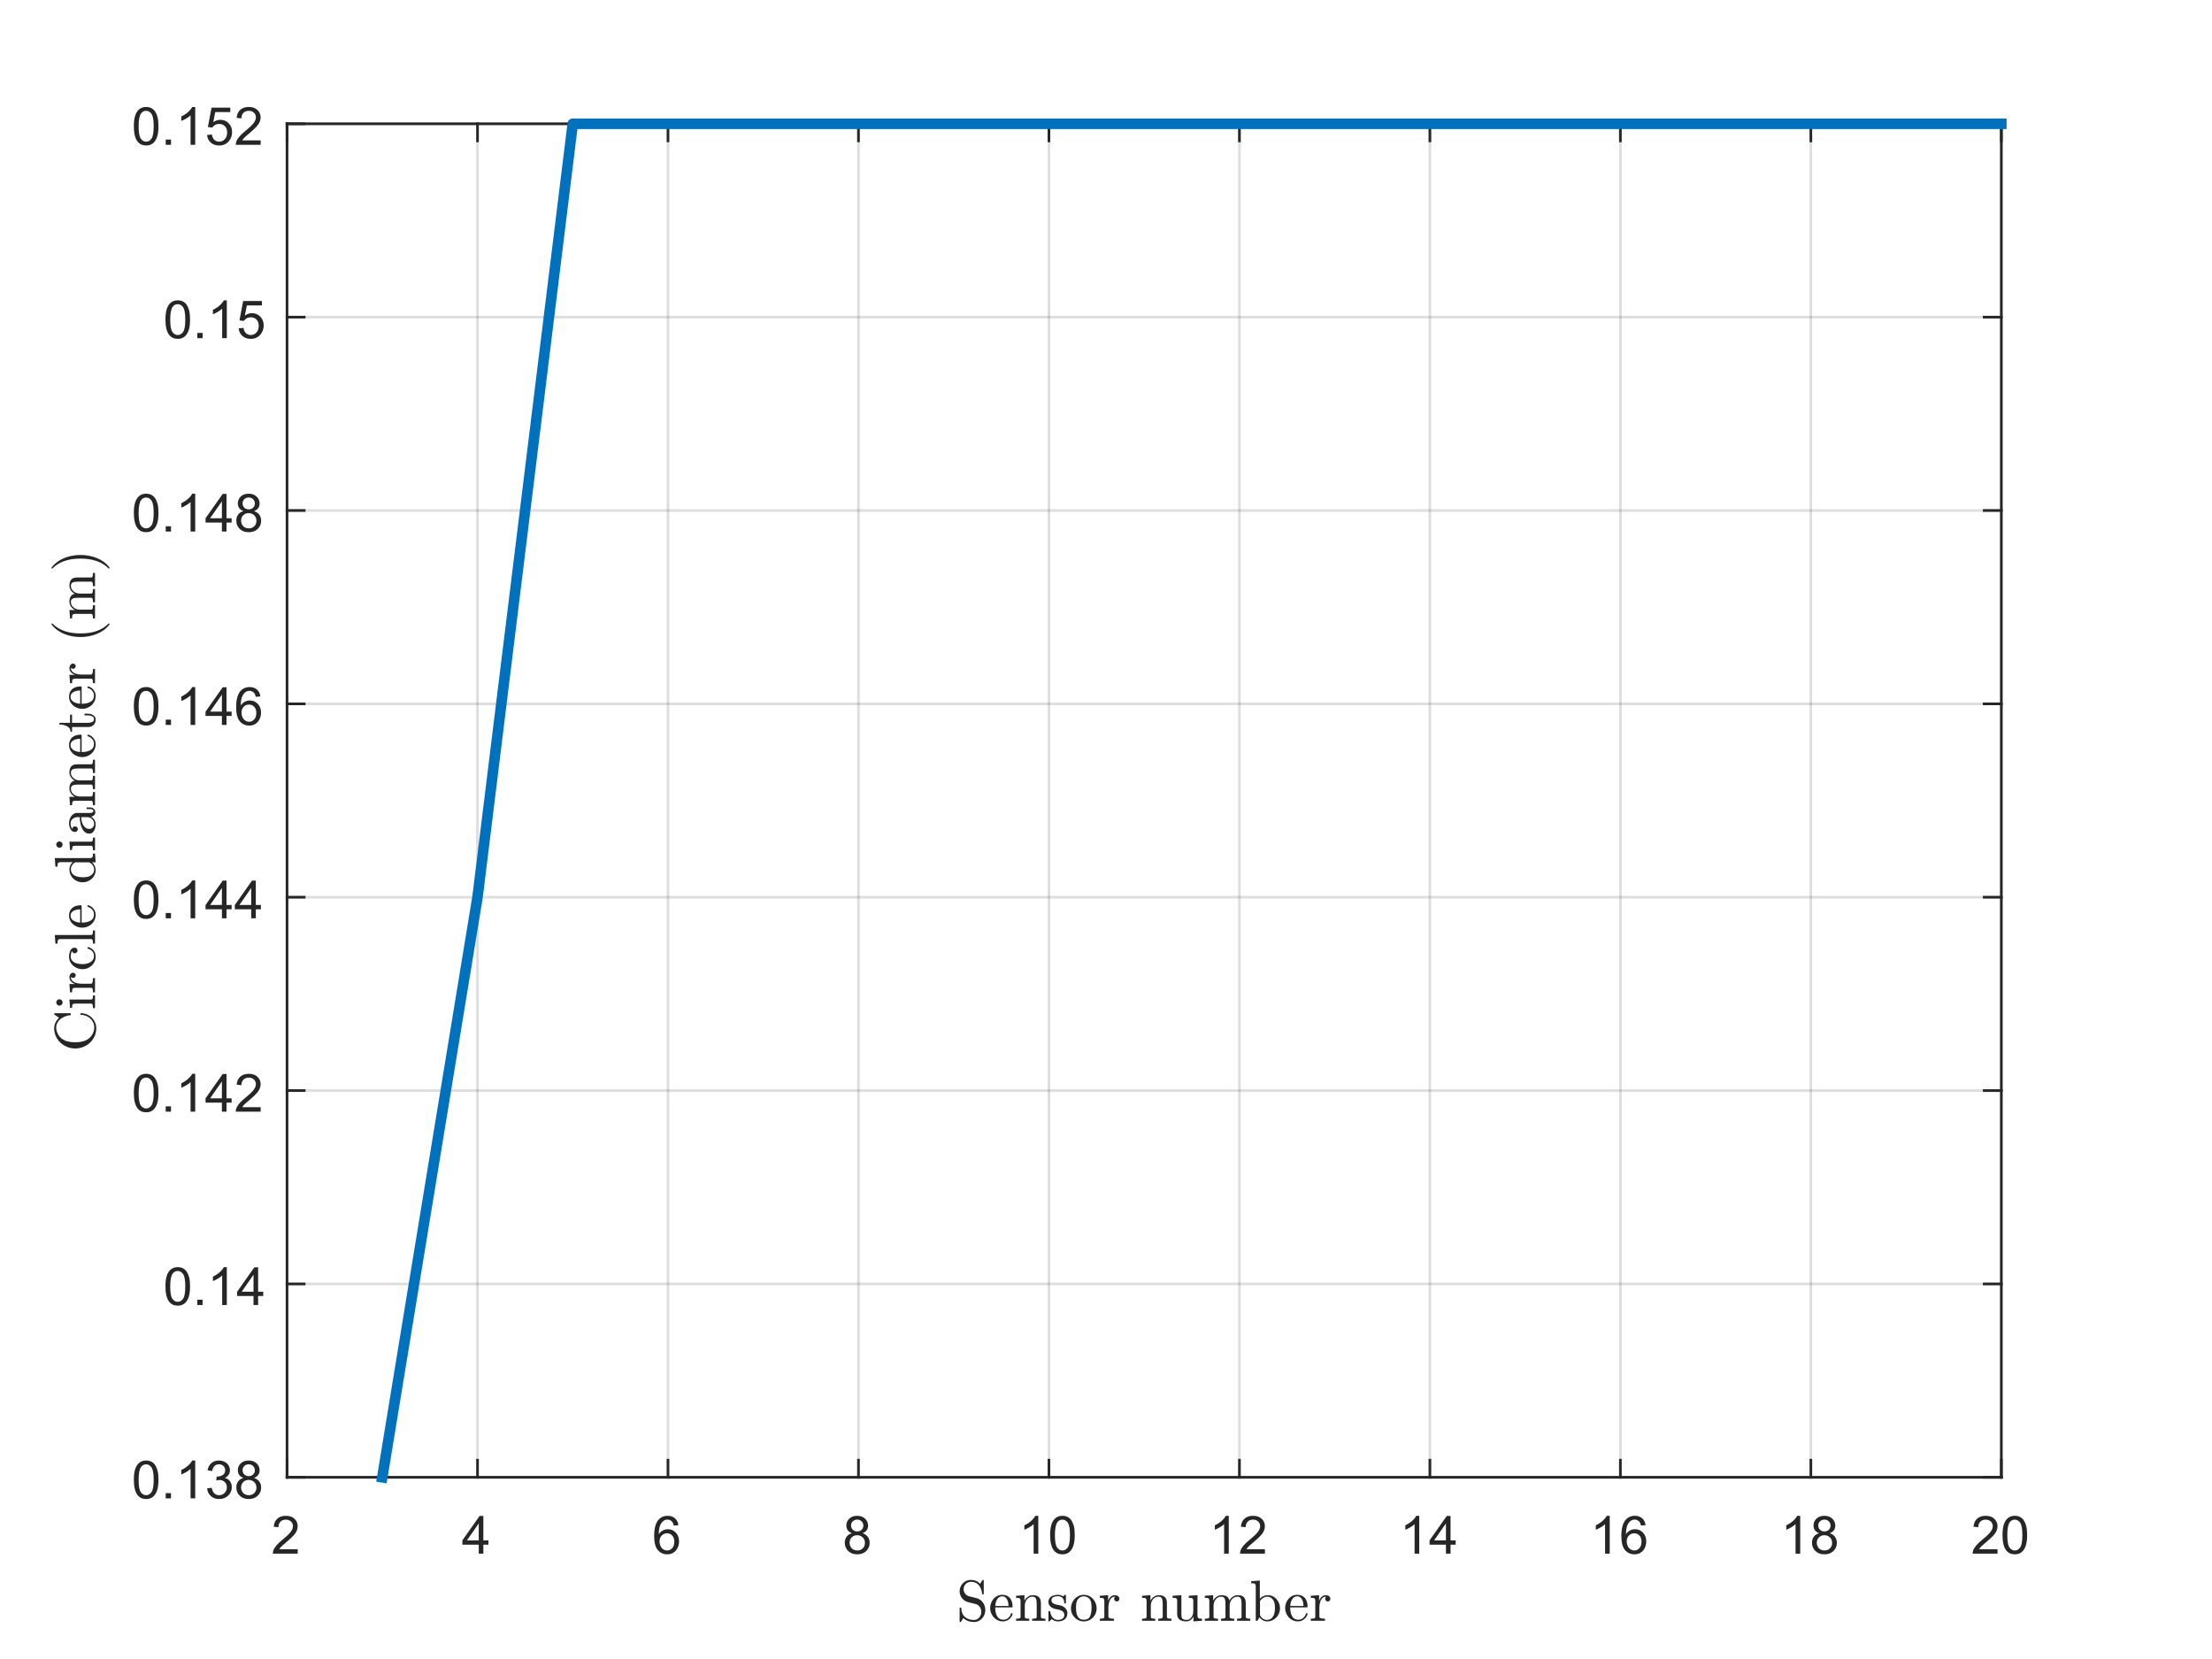 <?xml version="1.0"?>
<!DOCTYPE svg PUBLIC '-//W3C//DTD SVG 1.0//EN'
          'http://www.w3.org/TR/2001/REC-SVG-20010904/DTD/svg10.dtd'>
<svg xmlns:xlink="http://www.w3.org/1999/xlink" style="fill-opacity:1; color-rendering:auto; color-interpolation:auto; text-rendering:auto; stroke:black; stroke-linecap:square; stroke-miterlimit:10; shape-rendering:auto; stroke-opacity:1; fill:black; stroke-dasharray:none; font-weight:normal; stroke-width:1; font-family:'Dialog'; font-style:normal; stroke-linejoin:miter; font-size:12px; stroke-dashoffset:0; image-rendering:auto;" width="840" height="630" xmlns="http://www.w3.org/2000/svg"
><rect width="100%" height="100%" fill="#808080" stroke="none"/><!--Generated by the Batik Graphics2D SVG Generator--><defs id="genericDefs"
  /><g
  ><defs id="defs1"
    ><clipPath clipPathUnits="userSpaceOnUse" id="clipPath1"
      ><path d="M0 0 L840 0 L840 630 L0 630 L0 0 Z"
      /></clipPath
    ></defs
    ><g style="fill:white; stroke:white;"
    ><rect x="0" y="0" width="840" style="clip-path:url(#clipPath1); stroke:none;" height="630"
    /></g
    ><g style="fill:white; text-rendering:optimizeSpeed; color-rendering:optimizeSpeed; image-rendering:optimizeSpeed; shape-rendering:crispEdges; stroke:white; color-interpolation:sRGB;"
    ><rect x="0" width="840" height="630" y="0" style="stroke:none;"
      /><path style="stroke:none;" d="M109 561 L760 561 L760 47 L109 47 Z"
    /></g
    ><g style="stroke-linecap:butt; fill-opacity:0.149; fill:rgb(38,38,38); text-rendering:geometricPrecision; image-rendering:optimizeQuality; color-rendering:optimizeQuality; stroke-linejoin:round; stroke:rgb(38,38,38); color-interpolation:linearRGB; stroke-opacity:0.149;"
    ><line y2="47" style="fill:none;" x1="109" x2="109" y1="561"
      /><line y2="47" style="fill:none;" x1="181.333" x2="181.333" y1="561"
      /><line y2="47" style="fill:none;" x1="253.667" x2="253.667" y1="561"
      /><line y2="47" style="fill:none;" x1="326" x2="326" y1="561"
      /><line y2="47" style="fill:none;" x1="398.333" x2="398.333" y1="561"
      /><line y2="47" style="fill:none;" x1="470.667" x2="470.667" y1="561"
      /><line y2="47" style="fill:none;" x1="543" x2="543" y1="561"
      /><line y2="47" style="fill:none;" x1="615.333" x2="615.333" y1="561"
      /><line y2="47" style="fill:none;" x1="687.667" x2="687.667" y1="561"
      /><line y2="47" style="fill:none;" x1="760" x2="760" y1="561"
      /><line y2="561" style="fill:none;" x1="760" x2="109" y1="561"
      /><line y2="487.571" style="fill:none;" x1="760" x2="109" y1="487.571"
      /><line y2="414.143" style="fill:none;" x1="760" x2="109" y1="414.143"
      /><line y2="340.714" style="fill:none;" x1="760" x2="109" y1="340.714"
      /><line y2="267.286" style="fill:none;" x1="760" x2="109" y1="267.286"
      /><line y2="193.857" style="fill:none;" x1="760" x2="109" y1="193.857"
      /><line y2="120.428" style="fill:none;" x1="760" x2="109" y1="120.428"
      /><line y2="47" style="fill:none;" x1="760" x2="109" y1="47"
      /><line x1="109" x2="760" y1="561" style="stroke-linecap:square; fill-opacity:1; fill:none; stroke-opacity:1;" y2="561"
      /><line x1="109" x2="760" y1="47" style="stroke-linecap:square; fill-opacity:1; fill:none; stroke-opacity:1;" y2="47"
      /><line x1="109" x2="109" y1="561" style="stroke-linecap:square; fill-opacity:1; fill:none; stroke-opacity:1;" y2="554.49"
      /><line x1="181.333" x2="181.333" y1="561" style="stroke-linecap:square; fill-opacity:1; fill:none; stroke-opacity:1;" y2="554.49"
      /><line x1="253.667" x2="253.667" y1="561" style="stroke-linecap:square; fill-opacity:1; fill:none; stroke-opacity:1;" y2="554.49"
      /><line x1="326" x2="326" y1="561" style="stroke-linecap:square; fill-opacity:1; fill:none; stroke-opacity:1;" y2="554.49"
      /><line x1="398.333" x2="398.333" y1="561" style="stroke-linecap:square; fill-opacity:1; fill:none; stroke-opacity:1;" y2="554.49"
      /><line x1="470.667" x2="470.667" y1="561" style="stroke-linecap:square; fill-opacity:1; fill:none; stroke-opacity:1;" y2="554.49"
      /><line x1="543" x2="543" y1="561" style="stroke-linecap:square; fill-opacity:1; fill:none; stroke-opacity:1;" y2="554.49"
      /><line x1="615.333" x2="615.333" y1="561" style="stroke-linecap:square; fill-opacity:1; fill:none; stroke-opacity:1;" y2="554.49"
      /><line x1="687.667" x2="687.667" y1="561" style="stroke-linecap:square; fill-opacity:1; fill:none; stroke-opacity:1;" y2="554.49"
      /><line x1="760" x2="760" y1="561" style="stroke-linecap:square; fill-opacity:1; fill:none; stroke-opacity:1;" y2="554.49"
      /><line x1="109" x2="109" y1="47" style="stroke-linecap:square; fill-opacity:1; fill:none; stroke-opacity:1;" y2="53.51"
      /><line x1="181.333" x2="181.333" y1="47" style="stroke-linecap:square; fill-opacity:1; fill:none; stroke-opacity:1;" y2="53.51"
      /><line x1="253.667" x2="253.667" y1="47" style="stroke-linecap:square; fill-opacity:1; fill:none; stroke-opacity:1;" y2="53.51"
      /><line x1="326" x2="326" y1="47" style="stroke-linecap:square; fill-opacity:1; fill:none; stroke-opacity:1;" y2="53.51"
      /><line x1="398.333" x2="398.333" y1="47" style="stroke-linecap:square; fill-opacity:1; fill:none; stroke-opacity:1;" y2="53.51"
      /><line x1="470.667" x2="470.667" y1="47" style="stroke-linecap:square; fill-opacity:1; fill:none; stroke-opacity:1;" y2="53.51"
      /><line x1="543" x2="543" y1="47" style="stroke-linecap:square; fill-opacity:1; fill:none; stroke-opacity:1;" y2="53.51"
      /><line x1="615.333" x2="615.333" y1="47" style="stroke-linecap:square; fill-opacity:1; fill:none; stroke-opacity:1;" y2="53.51"
      /><line x1="687.667" x2="687.667" y1="47" style="stroke-linecap:square; fill-opacity:1; fill:none; stroke-opacity:1;" y2="53.51"
      /><line x1="760" x2="760" y1="47" style="stroke-linecap:square; fill-opacity:1; fill:none; stroke-opacity:1;" y2="53.51"
    /></g
    ><g transform="translate(109,569)" style="font-size:20px; fill:rgb(38,38,38); text-rendering:geometricPrecision; color-rendering:optimizeQuality; image-rendering:optimizeQuality; stroke:rgb(38,38,38); color-interpolation:linearRGB;"
    ><path style="stroke:none;" d="M4.062 19.312 L4.062 21 L-5.391 21 Q-5.406 20.359 -5.188 19.781 Q-4.828 18.812 -4.031 17.875 Q-3.234 16.938 -1.734 15.703 Q0.609 13.797 1.43 12.68 Q2.25 11.562 2.25 10.562 Q2.25 9.516 1.5 8.797 Q0.75 8.078 -0.453 8.078 Q-1.719 8.078 -2.484 8.844 Q-3.25 9.609 -3.25 10.953 L-5.062 10.766 Q-4.875 8.75 -3.664 7.688 Q-2.453 6.625 -0.406 6.625 Q1.641 6.625 2.844 7.766 Q4.047 8.906 4.047 10.594 Q4.047 11.453 3.695 12.289 Q3.344 13.125 2.531 14.039 Q1.719 14.953 -0.172 16.562 Q-1.766 17.891 -2.211 18.359 Q-2.656 18.828 -2.953 19.312 L4.062 19.312 Z"
    /></g
    ><g transform="translate(181.333,569)" style="font-size:20px; fill:rgb(38,38,38); text-rendering:geometricPrecision; color-rendering:optimizeQuality; image-rendering:optimizeQuality; stroke:rgb(38,38,38); color-interpolation:linearRGB;"
    ><path style="stroke:none;" d="M0.469 21 L0.469 17.578 L-5.75 17.578 L-5.75 15.953 L0.781 6.688 L2.219 6.688 L2.219 15.953 L4.156 15.953 L4.156 17.578 L2.219 17.578 L2.219 21 L0.469 21 ZM0.469 15.953 L0.469 9.5 L-4.016 15.953 L0.469 15.953 Z"
    /></g
    ><g transform="translate(253.667,569)" style="font-size:20px; fill:rgb(38,38,38); text-rendering:geometricPrecision; color-rendering:optimizeQuality; image-rendering:optimizeQuality; stroke:rgb(38,38,38); color-interpolation:linearRGB;"
    ><path style="stroke:none;" d="M3.953 10.188 L2.203 10.328 Q1.969 9.297 1.547 8.828 Q0.828 8.062 -0.219 8.062 Q-1.062 8.062 -1.688 8.531 Q-2.516 9.141 -3 10.305 Q-3.484 11.469 -3.5 13.609 Q-2.859 12.656 -1.945 12.188 Q-1.031 11.719 -0.016 11.719 Q1.734 11.719 2.969 13.008 Q4.203 14.297 4.203 16.344 Q4.203 17.703 3.625 18.859 Q3.047 20.016 2.031 20.633 Q1.016 21.25 -0.281 21.25 Q-2.469 21.25 -3.859 19.633 Q-5.25 18.016 -5.25 14.297 Q-5.25 10.156 -3.719 8.266 Q-2.375 6.625 -0.109 6.625 Q1.578 6.625 2.656 7.57 Q3.734 8.516 3.953 10.188 ZM-3.219 16.359 Q-3.219 17.266 -2.836 18.094 Q-2.453 18.922 -1.758 19.359 Q-1.062 19.797 -0.312 19.797 Q0.812 19.797 1.609 18.898 Q2.406 18 2.406 16.453 Q2.406 14.969 1.617 14.117 Q0.828 13.266 -0.375 13.266 Q-1.562 13.266 -2.391 14.117 Q-3.219 14.969 -3.219 16.359 Z"
    /></g
    ><g transform="translate(326,569)" style="font-size:20px; fill:rgb(38,38,38); text-rendering:geometricPrecision; color-rendering:optimizeQuality; image-rendering:optimizeQuality; stroke:rgb(38,38,38); color-interpolation:linearRGB;"
    ><path style="stroke:none;" d="M-2.469 13.234 Q-3.562 12.828 -4.086 12.086 Q-4.609 11.344 -4.609 10.312 Q-4.609 8.75 -3.484 7.688 Q-2.359 6.625 -0.5 6.625 Q1.375 6.625 2.516 7.711 Q3.656 8.797 3.656 10.359 Q3.656 11.359 3.133 12.094 Q2.609 12.828 1.547 13.234 Q2.875 13.672 3.562 14.625 Q4.25 15.578 4.25 16.906 Q4.25 18.75 2.945 20 Q1.641 21.25 -0.469 21.25 Q-2.594 21.25 -3.891 19.992 Q-5.188 18.734 -5.188 16.859 Q-5.188 15.469 -4.477 14.523 Q-3.766 13.578 -2.469 13.234 ZM-2.812 10.25 Q-2.812 11.266 -2.156 11.914 Q-1.5 12.562 -0.469 12.562 Q0.547 12.562 1.203 11.922 Q1.859 11.281 1.859 10.359 Q1.859 9.391 1.188 8.727 Q0.516 8.062 -0.484 8.062 Q-1.484 8.062 -2.148 8.711 Q-2.812 9.359 -2.812 10.25 ZM-3.375 16.875 Q-3.375 17.625 -3.023 18.328 Q-2.672 19.031 -1.969 19.414 Q-1.266 19.797 -0.453 19.797 Q0.812 19.797 1.633 18.984 Q2.453 18.172 2.453 16.922 Q2.453 15.656 1.609 14.828 Q0.766 14 -0.516 14 Q-1.75 14 -2.562 14.82 Q-3.375 15.641 -3.375 16.875 Z"
    /></g
    ><g transform="translate(398.333,569)" style="font-size:20px; fill:rgb(38,38,38); text-rendering:geometricPrecision; color-rendering:optimizeQuality; image-rendering:optimizeQuality; stroke:rgb(38,38,38); color-interpolation:linearRGB;"
    ><path style="stroke:none;" d="M-4.047 21 L-5.812 21 L-5.812 9.797 Q-6.438 10.406 -7.469 11.008 Q-8.5 11.609 -9.328 11.922 L-9.328 10.219 Q-7.844 9.531 -6.742 8.539 Q-5.641 7.547 -5.188 6.625 L-4.047 6.625 L-4.047 21 ZM0.451 13.938 Q0.451 11.406 0.975 9.852 Q1.498 8.297 2.529 7.461 Q3.561 6.625 5.123 6.625 Q6.279 6.625 7.146 7.086 Q8.014 7.547 8.576 8.422 Q9.139 9.297 9.467 10.555 Q9.795 11.812 9.795 13.938 Q9.795 16.453 9.271 18 Q8.748 19.547 7.725 20.398 Q6.701 21.25 5.123 21.25 Q3.045 21.25 1.873 19.766 Q0.451 17.969 0.451 13.938 ZM2.264 13.938 Q2.264 17.469 3.084 18.633 Q3.904 19.797 5.123 19.797 Q6.326 19.797 7.154 18.625 Q7.982 17.453 7.982 13.938 Q7.982 10.406 7.154 9.242 Q6.326 8.078 5.107 8.078 Q3.889 8.078 3.17 9.109 Q2.264 10.406 2.264 13.938 Z"
    /></g
    ><g transform="translate(470.667,569)" style="font-size:20px; fill:rgb(38,38,38); text-rendering:geometricPrecision; color-rendering:optimizeQuality; image-rendering:optimizeQuality; stroke:rgb(38,38,38); color-interpolation:linearRGB;"
    ><path style="stroke:none;" d="M-4.047 21 L-5.812 21 L-5.812 9.797 Q-6.438 10.406 -7.469 11.008 Q-8.5 11.609 -9.328 11.922 L-9.328 10.219 Q-7.844 9.531 -6.742 8.539 Q-5.641 7.547 -5.188 6.625 L-4.047 6.625 L-4.047 21 ZM9.685 19.312 L9.685 21 L0.232 21 Q0.217 20.359 0.435 19.781 Q0.795 18.812 1.592 17.875 Q2.389 16.938 3.889 15.703 Q6.232 13.797 7.053 12.68 Q7.873 11.562 7.873 10.562 Q7.873 9.516 7.123 8.797 Q6.373 8.078 5.17 8.078 Q3.904 8.078 3.139 8.844 Q2.373 9.609 2.373 10.953 L0.56 10.766 Q0.748 8.75 1.959 7.688 Q3.17 6.625 5.217 6.625 Q7.264 6.625 8.467 7.766 Q9.67 8.906 9.67 10.594 Q9.67 11.453 9.318 12.289 Q8.967 13.125 8.154 14.039 Q7.342 14.953 5.451 16.562 Q3.857 17.891 3.412 18.359 Q2.967 18.828 2.67 19.312 L9.685 19.312 Z"
    /></g
    ><g transform="translate(543,569)" style="font-size:20px; fill:rgb(38,38,38); text-rendering:geometricPrecision; color-rendering:optimizeQuality; image-rendering:optimizeQuality; stroke:rgb(38,38,38); color-interpolation:linearRGB;"
    ><path style="stroke:none;" d="M-4.047 21 L-5.812 21 L-5.812 9.797 Q-6.438 10.406 -7.469 11.008 Q-8.5 11.609 -9.328 11.922 L-9.328 10.219 Q-7.844 9.531 -6.742 8.539 Q-5.641 7.547 -5.188 6.625 L-4.047 6.625 L-4.047 21 ZM6.092 21 L6.092 17.578 L-0.127 17.578 L-0.127 15.953 L6.404 6.688 L7.842 6.688 L7.842 15.953 L9.779 15.953 L9.779 17.578 L7.842 17.578 L7.842 21 L6.092 21 ZM6.092 15.953 L6.092 9.5 L1.607 15.953 L6.092 15.953 Z"
    /></g
    ><g transform="translate(615.333,569)" style="font-size:20px; fill:rgb(38,38,38); text-rendering:geometricPrecision; color-rendering:optimizeQuality; image-rendering:optimizeQuality; stroke:rgb(38,38,38); color-interpolation:linearRGB;"
    ><path style="stroke:none;" d="M-4.047 21 L-5.812 21 L-5.812 9.797 Q-6.438 10.406 -7.469 11.008 Q-8.5 11.609 -9.328 11.922 L-9.328 10.219 Q-7.844 9.531 -6.742 8.539 Q-5.641 7.547 -5.188 6.625 L-4.047 6.625 L-4.047 21 ZM9.576 10.188 L7.826 10.328 Q7.592 9.297 7.17 8.828 Q6.451 8.062 5.404 8.062 Q4.561 8.062 3.936 8.531 Q3.107 9.141 2.623 10.305 Q2.139 11.469 2.123 13.609 Q2.764 12.656 3.678 12.188 Q4.592 11.719 5.607 11.719 Q7.357 11.719 8.592 13.008 Q9.826 14.297 9.826 16.344 Q9.826 17.703 9.248 18.859 Q8.67 20.016 7.654 20.633 Q6.639 21.25 5.342 21.25 Q3.154 21.25 1.764 19.633 Q0.373 18.016 0.373 14.297 Q0.373 10.156 1.904 8.266 Q3.248 6.625 5.514 6.625 Q7.201 6.625 8.279 7.57 Q9.357 8.516 9.576 10.188 ZM2.404 16.359 Q2.404 17.266 2.787 18.094 Q3.17 18.922 3.865 19.359 Q4.561 19.797 5.311 19.797 Q6.436 19.797 7.232 18.898 Q8.029 18 8.029 16.453 Q8.029 14.969 7.24 14.117 Q6.451 13.266 5.248 13.266 Q4.061 13.266 3.232 14.117 Q2.404 14.969 2.404 16.359 Z"
    /></g
    ><g transform="translate(687.667,569)" style="font-size:20px; fill:rgb(38,38,38); text-rendering:geometricPrecision; color-rendering:optimizeQuality; image-rendering:optimizeQuality; stroke:rgb(38,38,38); color-interpolation:linearRGB;"
    ><path style="stroke:none;" d="M-4.047 21 L-5.812 21 L-5.812 9.797 Q-6.438 10.406 -7.469 11.008 Q-8.5 11.609 -9.328 11.922 L-9.328 10.219 Q-7.844 9.531 -6.742 8.539 Q-5.641 7.547 -5.188 6.625 L-4.047 6.625 L-4.047 21 ZM3.154 13.234 Q2.061 12.828 1.537 12.086 Q1.014 11.344 1.014 10.312 Q1.014 8.75 2.139 7.688 Q3.264 6.625 5.123 6.625 Q6.998 6.625 8.139 7.711 Q9.279 8.797 9.279 10.359 Q9.279 11.359 8.756 12.094 Q8.232 12.828 7.17 13.234 Q8.498 13.672 9.185 14.625 Q9.873 15.578 9.873 16.906 Q9.873 18.75 8.568 20 Q7.264 21.25 5.154 21.25 Q3.029 21.25 1.732 19.992 Q0.435 18.734 0.435 16.859 Q0.435 15.469 1.147 14.523 Q1.857 13.578 3.154 13.234 ZM2.811 10.25 Q2.811 11.266 3.467 11.914 Q4.123 12.562 5.154 12.562 Q6.17 12.562 6.826 11.922 Q7.482 11.281 7.482 10.359 Q7.482 9.391 6.811 8.727 Q6.139 8.062 5.139 8.062 Q4.139 8.062 3.475 8.711 Q2.811 9.359 2.811 10.25 ZM2.248 16.875 Q2.248 17.625 2.6 18.328 Q2.951 19.031 3.654 19.414 Q4.357 19.797 5.17 19.797 Q6.436 19.797 7.256 18.984 Q8.076 18.172 8.076 16.922 Q8.076 15.656 7.232 14.828 Q6.389 14 5.107 14 Q3.873 14 3.061 14.82 Q2.248 15.641 2.248 16.875 Z"
    /></g
    ><g transform="translate(760,569)" style="font-size:20px; fill:rgb(38,38,38); text-rendering:geometricPrecision; color-rendering:optimizeQuality; image-rendering:optimizeQuality; stroke:rgb(38,38,38); color-interpolation:linearRGB;"
    ><path style="stroke:none;" d="M-1.438 19.312 L-1.438 21 L-10.891 21 Q-10.906 20.359 -10.688 19.781 Q-10.328 18.812 -9.531 17.875 Q-8.734 16.938 -7.234 15.703 Q-4.891 13.797 -4.07 12.68 Q-3.25 11.562 -3.25 10.562 Q-3.25 9.516 -4 8.797 Q-4.75 8.078 -5.953 8.078 Q-7.219 8.078 -7.984 8.844 Q-8.75 9.609 -8.75 10.953 L-10.562 10.766 Q-10.375 8.75 -9.164 7.688 Q-7.953 6.625 -5.906 6.625 Q-3.859 6.625 -2.656 7.766 Q-1.453 8.906 -1.453 10.594 Q-1.453 11.453 -1.805 12.289 Q-2.156 13.125 -2.969 14.039 Q-3.781 14.953 -5.672 16.562 Q-7.266 17.891 -7.711 18.359 Q-8.156 18.828 -8.453 19.312 L-1.438 19.312 ZM0.451 13.938 Q0.451 11.406 0.975 9.852 Q1.498 8.297 2.529 7.461 Q3.561 6.625 5.123 6.625 Q6.279 6.625 7.146 7.086 Q8.014 7.547 8.576 8.422 Q9.139 9.297 9.467 10.555 Q9.795 11.812 9.795 13.938 Q9.795 16.453 9.271 18 Q8.748 19.547 7.725 20.398 Q6.701 21.25 5.123 21.25 Q3.045 21.25 1.873 19.766 Q0.451 17.969 0.451 13.938 ZM2.264 13.938 Q2.264 17.469 3.084 18.633 Q3.904 19.797 5.123 19.797 Q6.326 19.797 7.154 18.625 Q7.982 17.453 7.982 13.938 Q7.982 10.406 7.154 9.242 Q6.326 8.078 5.107 8.078 Q3.889 8.078 3.17 9.109 Q2.264 10.406 2.264 13.938 Z"
    /></g
    ><g transform="translate(434.5,597)" style="font-size:22px; fill:rgb(38,38,38); text-rendering:geometricPrecision; image-rendering:optimizeQuality; color-rendering:optimizeQuality; font-family:'mwa_cmr10'; stroke:rgb(38,38,38); color-interpolation:linearRGB;"
    ><path style="stroke:none;" d="M-70.082 18.792 L-70.082 13.652 Q-70.082 13.48 -69.895 13.48 L-69.614 13.48 Q-69.551 13.48 -69.496 13.535 Q-69.442 13.589 -69.442 13.652 Q-69.442 15.808 -68.106 16.995 Q-66.77 18.183 -64.598 18.183 Q-63.832 18.183 -63.192 17.745 Q-62.551 17.308 -62.192 16.597 Q-61.832 15.886 -61.832 15.12 Q-61.832 14.449 -62.098 13.824 Q-62.364 13.199 -62.871 12.738 Q-63.379 12.277 -64.004 12.12 L-66.864 11.417 Q-68.285 11.042 -69.184 9.878 Q-70.082 8.714 -70.082 7.261 Q-70.082 6.12 -69.504 5.12 Q-68.926 4.12 -67.942 3.542 Q-66.957 2.964 -65.817 2.964 Q-63.614 2.964 -62.317 4.464 L-61.41 3.027 Q-61.348 2.964 -61.254 2.964 L-61.114 2.964 Q-61.051 2.964 -60.989 3.011 Q-60.926 3.058 -60.926 3.152 L-60.926 8.245 Q-60.926 8.449 -61.114 8.449 L-61.364 8.449 Q-61.567 8.449 -61.567 8.245 Q-61.567 7.699 -61.754 7.027 Q-61.942 6.355 -62.278 5.745 Q-62.614 5.136 -63.004 4.745 Q-64.067 3.683 -65.817 3.683 Q-66.567 3.683 -67.2 4.058 Q-67.832 4.433 -68.207 5.089 Q-68.582 5.745 -68.582 6.464 Q-68.582 7.417 -67.996 8.183 Q-67.41 8.949 -66.473 9.199 L-63.614 9.902 Q-62.91 10.074 -62.278 10.519 Q-61.645 10.964 -61.231 11.55 Q-60.817 12.136 -60.575 12.863 Q-60.332 13.589 -60.332 14.37 Q-60.332 15.558 -60.879 16.613 Q-61.426 17.667 -62.426 18.316 Q-63.426 18.964 -64.598 18.964 Q-65.332 18.964 -66.098 18.8 Q-66.864 18.636 -67.504 18.308 Q-68.145 17.98 -68.676 17.449 L-69.598 18.902 Q-69.66 18.964 -69.754 18.964 L-69.895 18.964 Q-70.082 18.964 -70.082 18.792 Z"
      /><path style="stroke:none;" d="M-53.61 18.73 Q-54.954 18.73 -56.079 18.027 Q-57.204 17.324 -57.844 16.144 Q-58.485 14.964 -58.485 13.652 Q-58.485 12.37 -57.899 11.207 Q-57.313 10.042 -56.266 9.332 Q-55.219 8.62 -53.923 8.62 Q-52.923 8.62 -52.173 8.957 Q-51.423 9.292 -50.938 9.894 Q-50.454 10.495 -50.212 11.316 Q-49.969 12.136 -49.969 13.105 Q-49.969 13.402 -50.188 13.402 L-56.563 13.402 L-56.563 13.636 Q-56.563 15.464 -55.829 16.777 Q-55.094 18.089 -53.423 18.089 Q-52.751 18.089 -52.173 17.785 Q-51.594 17.48 -51.173 16.941 Q-50.751 16.402 -50.594 15.792 Q-50.579 15.714 -50.516 15.66 Q-50.454 15.605 -50.376 15.605 L-50.188 15.605 Q-49.969 15.605 -49.969 15.886 Q-50.282 17.12 -51.313 17.925 Q-52.344 18.73 -53.61 18.73 ZM-56.532 12.855 L-51.516 12.855 Q-51.516 12.027 -51.751 11.175 Q-51.985 10.324 -52.524 9.761 Q-53.063 9.199 -53.923 9.199 Q-55.173 9.199 -55.852 10.363 Q-56.532 11.527 -56.532 12.855 Z"
      /><path style="stroke:none;" d="M-48.66 18.48 L-48.66 17.699 Q-47.91 17.699 -47.426 17.581 Q-46.942 17.464 -46.942 17.011 L-46.942 10.995 Q-46.942 10.417 -47.121 10.152 Q-47.301 9.886 -47.629 9.824 Q-47.957 9.761 -48.66 9.761 L-48.66 8.995 L-45.473 8.761 L-45.473 10.902 Q-45.035 9.964 -44.168 9.363 Q-43.301 8.761 -42.285 8.761 Q-40.754 8.761 -39.989 9.488 Q-39.223 10.214 -39.223 11.73 L-39.223 17.011 Q-39.223 17.464 -38.739 17.581 Q-38.254 17.699 -37.504 17.699 L-37.504 18.48 L-42.535 18.48 L-42.535 17.699 Q-41.785 17.699 -41.301 17.581 Q-40.817 17.464 -40.817 17.011 L-40.817 11.792 Q-40.817 10.714 -41.129 10.019 Q-41.442 9.324 -42.41 9.324 Q-43.692 9.324 -44.512 10.347 Q-45.332 11.37 -45.332 12.667 L-45.332 17.011 Q-45.332 17.464 -44.848 17.581 Q-44.364 17.699 -43.629 17.699 L-43.629 18.48 L-48.66 18.48 Z"
      /><path style="stroke:none;" d="M-36.36 18.542 L-36.36 14.949 Q-36.36 14.777 -36.173 14.777 L-35.907 14.777 Q-35.766 14.777 -35.735 14.949 Q-35.11 18.152 -32.766 18.152 Q-31.72 18.152 -31.016 17.675 Q-30.313 17.199 -30.313 16.214 Q-30.313 15.511 -30.86 15.011 Q-31.407 14.511 -32.157 14.324 L-33.641 14.027 Q-34.376 13.87 -34.985 13.535 Q-35.594 13.199 -35.977 12.652 Q-36.36 12.105 -36.36 11.37 Q-36.36 10.402 -35.852 9.785 Q-35.344 9.167 -34.524 8.894 Q-33.704 8.62 -32.766 8.62 Q-31.641 8.62 -30.798 9.214 L-30.173 8.667 Q-30.173 8.62 -30.063 8.62 L-29.891 8.62 Q-29.829 8.62 -29.774 8.675 Q-29.72 8.73 -29.72 8.808 L-29.72 11.683 Q-29.72 11.886 -29.891 11.886 L-30.173 11.886 Q-30.36 11.886 -30.36 11.683 Q-30.36 10.527 -31.001 9.832 Q-31.641 9.136 -32.782 9.136 Q-33.782 9.136 -34.501 9.503 Q-35.219 9.87 -35.219 10.761 Q-35.219 11.37 -34.704 11.761 Q-34.188 12.152 -33.485 12.324 L-31.985 12.605 Q-31.235 12.777 -30.587 13.183 Q-29.938 13.589 -29.555 14.214 Q-29.173 14.839 -29.173 15.62 Q-29.173 16.417 -29.446 17.003 Q-29.72 17.589 -30.212 17.972 Q-30.704 18.355 -31.368 18.542 Q-32.032 18.73 -32.766 18.73 Q-34.141 18.73 -35.11 17.808 L-35.923 18.667 Q-35.923 18.73 -36.048 18.73 L-36.173 18.73 Q-36.36 18.73 -36.36 18.542 Z"
      /><path style="stroke:none;" d="M-22.917 18.73 Q-24.245 18.73 -25.37 18.058 Q-26.495 17.386 -27.151 16.253 Q-27.807 15.12 -27.807 13.792 Q-27.807 12.792 -27.448 11.855 Q-27.089 10.917 -26.417 10.183 Q-25.745 9.449 -24.854 9.035 Q-23.964 8.62 -22.917 8.62 Q-21.557 8.62 -20.448 9.332 Q-19.339 10.042 -18.698 11.245 Q-18.057 12.449 -18.057 13.792 Q-18.057 15.12 -18.706 16.253 Q-19.354 17.386 -20.479 18.058 Q-21.604 18.73 -22.917 18.73 ZM-22.917 18.089 Q-21.151 18.089 -20.565 16.808 Q-19.979 15.527 -19.979 13.542 Q-19.979 12.449 -20.096 11.722 Q-20.214 10.995 -20.604 10.402 Q-20.854 10.042 -21.237 9.769 Q-21.62 9.495 -22.042 9.347 Q-22.464 9.199 -22.917 9.199 Q-23.604 9.199 -24.221 9.511 Q-24.839 9.824 -25.245 10.402 Q-25.651 11.027 -25.768 11.769 Q-25.886 12.511 -25.886 13.542 Q-25.886 14.777 -25.667 15.761 Q-25.448 16.745 -24.799 17.417 Q-24.151 18.089 -22.917 18.089 Z"
      /><path style="stroke:none;" d="M-16.854 18.48 L-16.854 17.699 Q-16.089 17.699 -15.612 17.581 Q-15.135 17.464 -15.135 17.011 L-15.135 10.995 Q-15.135 10.417 -15.307 10.152 Q-15.479 9.886 -15.815 9.824 Q-16.151 9.761 -16.854 9.761 L-16.854 8.995 L-13.698 8.761 L-13.698 10.902 Q-13.339 9.949 -12.69 9.355 Q-12.042 8.761 -11.104 8.761 Q-10.448 8.761 -9.932 9.144 Q-9.417 9.527 -9.417 10.167 Q-9.417 10.558 -9.698 10.855 Q-9.979 11.152 -10.401 11.152 Q-10.807 11.152 -11.096 10.863 Q-11.385 10.574 -11.385 10.167 Q-11.385 9.574 -10.964 9.324 L-11.104 9.324 Q-11.995 9.324 -12.557 9.972 Q-13.12 10.62 -13.354 11.574 Q-13.589 12.527 -13.589 13.402 L-13.589 17.011 Q-13.589 17.699 -11.448 17.699 L-11.448 18.48 L-16.854 18.48 Z"
      /><path style="stroke:none;" d="M-0.81 18.48 L-0.81 17.699 Q-0.06 17.699 0.424 17.581 Q0.908 17.464 0.908 17.011 L0.908 10.995 Q0.908 10.417 0.729 10.152 Q0.549 9.886 0.221 9.824 Q-0.107 9.761 -0.81 9.761 L-0.81 8.995 L2.377 8.761 L2.377 10.902 Q2.815 9.964 3.682 9.363 Q4.549 8.761 5.565 8.761 Q7.096 8.761 7.861 9.488 Q8.627 10.214 8.627 11.73 L8.627 17.011 Q8.627 17.464 9.111 17.581 Q9.596 17.699 10.346 17.699 L10.346 18.48 L5.315 18.48 L5.315 17.699 Q6.065 17.699 6.549 17.581 Q7.033 17.464 7.033 17.011 L7.033 11.792 Q7.033 10.714 6.721 10.019 Q6.408 9.324 5.44 9.324 Q4.158 9.324 3.338 10.347 Q2.518 11.37 2.518 12.667 L2.518 17.011 Q2.518 17.464 3.002 17.581 Q3.486 17.699 4.221 17.699 L4.221 18.48 L-0.81 18.48 Z"
      /><path style="stroke:none;" d="M12.52 15.855 L12.52 10.995 Q12.52 10.417 12.34 10.152 Q12.16 9.886 11.832 9.824 Q11.504 9.761 10.801 9.761 L10.801 8.995 L14.129 8.761 L14.129 15.855 Q14.129 16.714 14.254 17.191 Q14.379 17.667 14.777 17.91 Q15.176 18.152 16.066 18.152 Q17.238 18.152 17.941 17.16 Q18.645 16.167 18.645 14.917 L18.645 10.995 Q18.645 10.417 18.457 10.152 Q18.27 9.886 17.949 9.824 Q17.629 9.761 16.926 9.761 L16.926 8.995 L20.238 8.761 L20.238 16.48 Q20.238 17.058 20.418 17.324 Q20.598 17.589 20.933 17.644 Q21.27 17.699 21.957 17.699 L21.957 18.48 L18.707 18.73 L18.707 16.87 Q18.301 17.699 17.566 18.214 Q16.832 18.73 15.957 18.73 Q14.379 18.73 13.449 18.058 Q12.52 17.386 12.52 15.855 Z"
      /><path style="stroke:none;" d="M23.023 18.48 L23.023 17.699 Q23.773 17.699 24.257 17.581 Q24.742 17.464 24.742 17.011 L24.742 10.995 Q24.742 10.417 24.562 10.152 Q24.382 9.886 24.054 9.824 Q23.726 9.761 23.023 9.761 L23.023 8.995 L26.21 8.761 L26.21 10.902 Q26.648 9.964 27.515 9.363 Q28.382 8.761 29.398 8.761 Q31.945 8.761 32.382 10.824 Q32.82 9.902 33.671 9.332 Q34.523 8.761 35.523 8.761 Q36.523 8.761 37.203 9.082 Q37.882 9.402 38.226 10.066 Q38.57 10.73 38.57 11.73 L38.57 17.011 Q38.57 17.464 39.062 17.581 Q39.554 17.699 40.289 17.699 L40.289 18.48 L35.257 18.48 L35.257 17.699 Q36.007 17.699 36.492 17.581 Q36.976 17.464 36.976 17.011 L36.976 11.792 Q36.976 10.683 36.664 10.003 Q36.351 9.324 35.382 9.324 Q34.117 9.324 33.289 10.347 Q32.461 11.37 32.461 12.667 L32.461 17.011 Q32.461 17.464 32.945 17.581 Q33.429 17.699 34.179 17.699 L34.179 18.48 L29.148 18.48 L29.148 17.699 Q29.898 17.699 30.382 17.581 Q30.867 17.464 30.867 17.011 L30.867 11.792 Q30.867 10.714 30.554 10.019 Q30.242 9.324 29.273 9.324 Q27.992 9.324 27.171 10.347 Q26.351 11.37 26.351 12.667 L26.351 17.011 Q26.351 17.464 26.835 17.581 Q27.32 17.699 28.054 17.699 L28.054 18.48 L23.023 18.48 Z"
      /><path style="stroke:none;" d="M42.37 18.48 L42.37 5.464 Q42.37 4.87 42.198 4.605 Q42.026 4.339 41.691 4.285 Q41.355 4.23 40.651 4.23 L40.651 3.449 L43.917 3.214 L43.917 10.105 Q44.276 9.699 44.769 9.386 Q45.261 9.074 45.816 8.917 Q46.37 8.761 46.948 8.761 Q47.948 8.761 48.792 9.16 Q49.636 9.558 50.253 10.253 Q50.87 10.949 51.222 11.855 Q51.573 12.761 51.573 13.73 Q51.573 15.058 50.925 16.206 Q50.276 17.355 49.151 18.042 Q48.026 18.73 46.683 18.73 Q45.855 18.73 45.066 18.3 Q44.276 17.87 43.761 17.152 L43.011 18.48 L42.37 18.48 ZM43.98 16.324 Q44.339 17.12 45.026 17.636 Q45.714 18.152 46.558 18.152 Q47.698 18.152 48.401 17.495 Q49.105 16.839 49.386 15.839 Q49.667 14.839 49.667 13.73 Q49.667 11.87 49.183 10.902 Q48.964 10.48 48.589 10.113 Q48.214 9.745 47.761 9.535 Q47.308 9.324 46.808 9.324 Q45.917 9.324 45.167 9.792 Q44.417 10.261 43.98 11.042 L43.98 16.324 Z"
      /><path style="stroke:none;" d="M58.407 18.73 Q57.063 18.73 55.938 18.027 Q54.813 17.324 54.172 16.144 Q53.532 14.964 53.532 13.652 Q53.532 12.37 54.118 11.207 Q54.704 10.042 55.751 9.332 Q56.797 8.62 58.094 8.62 Q59.094 8.62 59.844 8.957 Q60.594 9.292 61.079 9.894 Q61.563 10.495 61.805 11.316 Q62.047 12.136 62.047 13.105 Q62.047 13.402 61.829 13.402 L55.454 13.402 L55.454 13.636 Q55.454 15.464 56.188 16.777 Q56.922 18.089 58.594 18.089 Q59.266 18.089 59.844 17.785 Q60.422 17.48 60.844 16.941 Q61.266 16.402 61.422 15.792 Q61.438 15.714 61.501 15.66 Q61.563 15.605 61.641 15.605 L61.829 15.605 Q62.047 15.605 62.047 15.886 Q61.735 17.12 60.704 17.925 Q59.672 18.73 58.407 18.73 ZM55.485 12.855 L60.501 12.855 Q60.501 12.027 60.266 11.175 Q60.032 10.324 59.493 9.761 Q58.954 9.199 58.094 9.199 Q56.844 9.199 56.165 10.363 Q55.485 11.527 55.485 12.855 Z"
      /><path style="stroke:none;" d="M63.263 18.48 L63.263 17.699 Q64.028 17.699 64.505 17.581 Q64.981 17.464 64.981 17.011 L64.981 10.995 Q64.981 10.417 64.809 10.152 Q64.638 9.886 64.302 9.824 Q63.966 9.761 63.263 9.761 L63.263 8.995 L66.419 8.761 L66.419 10.902 Q66.778 9.949 67.427 9.355 Q68.075 8.761 69.013 8.761 Q69.669 8.761 70.184 9.144 Q70.7 9.527 70.7 10.167 Q70.7 10.558 70.419 10.855 Q70.138 11.152 69.716 11.152 Q69.309 11.152 69.02 10.863 Q68.731 10.574 68.731 10.167 Q68.731 9.574 69.153 9.324 L69.013 9.324 Q68.122 9.324 67.559 9.972 Q66.997 10.62 66.763 11.574 Q66.528 12.527 66.528 13.402 L66.528 17.011 Q66.528 17.699 68.669 17.699 L68.669 18.48 L63.263 18.48 Z"
    /></g
    ><g style="fill:rgb(38,38,38); text-rendering:geometricPrecision; color-rendering:optimizeQuality; image-rendering:optimizeQuality; stroke-linejoin:round; stroke:rgb(38,38,38); color-interpolation:linearRGB;"
    ><line y2="47" style="fill:none;" x1="109" x2="109" y1="561"
      /><line y2="47" style="fill:none;" x1="760" x2="760" y1="561"
      /><line y2="561" style="fill:none;" x1="109" x2="115.51" y1="561"
      /><line y2="487.571" style="fill:none;" x1="109" x2="115.51" y1="487.571"
      /><line y2="414.143" style="fill:none;" x1="109" x2="115.51" y1="414.143"
      /><line y2="340.714" style="fill:none;" x1="109" x2="115.51" y1="340.714"
      /><line y2="267.286" style="fill:none;" x1="109" x2="115.51" y1="267.286"
      /><line y2="193.857" style="fill:none;" x1="109" x2="115.51" y1="193.857"
      /><line y2="120.428" style="fill:none;" x1="109" x2="115.51" y1="120.428"
      /><line y2="47" style="fill:none;" x1="109" x2="115.51" y1="47"
      /><line y2="561" style="fill:none;" x1="760" x2="753.49" y1="561"
      /><line y2="487.571" style="fill:none;" x1="760" x2="753.49" y1="487.571"
      /><line y2="414.143" style="fill:none;" x1="760" x2="753.49" y1="414.143"
      /><line y2="340.714" style="fill:none;" x1="760" x2="753.49" y1="340.714"
      /><line y2="267.286" style="fill:none;" x1="760" x2="753.49" y1="267.286"
      /><line y2="193.857" style="fill:none;" x1="760" x2="753.49" y1="193.857"
      /><line y2="120.428" style="fill:none;" x1="760" x2="753.49" y1="120.428"
      /><line y2="47" style="fill:none;" x1="760" x2="753.49" y1="47"
    /></g
    ><g transform="translate(101,561)" style="font-size:20px; fill:rgb(38,38,38); text-rendering:geometricPrecision; color-rendering:optimizeQuality; image-rendering:optimizeQuality; stroke:rgb(38,38,38); color-interpolation:linearRGB;"
    ><path style="stroke:none;" d="M-50.172 0.938 Q-50.172 -1.594 -49.648 -3.148 Q-49.125 -4.703 -48.094 -5.539 Q-47.062 -6.375 -45.5 -6.375 Q-44.344 -6.375 -43.477 -5.914 Q-42.609 -5.453 -42.047 -4.578 Q-41.484 -3.703 -41.156 -2.445 Q-40.828 -1.188 -40.828 0.938 Q-40.828 3.453 -41.352 5 Q-41.875 6.547 -42.898 7.398 Q-43.922 8.25 -45.5 8.25 Q-47.578 8.25 -48.75 6.766 Q-50.172 4.969 -50.172 0.938 ZM-48.359 0.938 Q-48.359 4.469 -47.539 5.633 Q-46.719 6.797 -45.5 6.797 Q-44.297 6.797 -43.469 5.625 Q-42.641 4.453 -42.641 0.938 Q-42.641 -2.594 -43.469 -3.758 Q-44.297 -4.922 -45.516 -4.922 Q-46.734 -4.922 -47.453 -3.891 Q-48.359 -2.594 -48.359 0.938 ZM-38.065 8 L-38.065 6 L-36.065 6 L-36.065 8 L-38.065 8 ZM-26.867 8 L-28.633 8 L-28.633 -3.203 Q-29.258 -2.594 -30.289 -1.992 Q-31.32 -1.391 -32.148 -1.078 L-32.148 -2.781 Q-30.664 -3.469 -29.562 -4.461 Q-28.461 -5.453 -28.008 -6.375 L-26.867 -6.375 L-26.867 8 ZM-22.354 4.219 L-20.604 3.984 Q-20.291 5.484 -19.564 6.141 Q-18.838 6.797 -17.791 6.797 Q-16.557 6.797 -15.705 5.938 Q-14.854 5.078 -14.854 3.812 Q-14.854 2.594 -15.643 1.812 Q-16.432 1.031 -17.65 1.031 Q-18.15 1.031 -18.885 1.219 L-18.697 -0.328 Q-18.525 -0.297 -18.416 -0.297 Q-17.291 -0.297 -16.393 -0.883 Q-15.494 -1.469 -15.494 -2.688 Q-15.494 -3.656 -16.15 -4.297 Q-16.807 -4.938 -17.838 -4.938 Q-18.854 -4.938 -19.541 -4.289 Q-20.229 -3.641 -20.416 -2.359 L-22.182 -2.672 Q-21.854 -4.438 -20.713 -5.406 Q-19.572 -6.375 -17.869 -6.375 Q-16.697 -6.375 -15.713 -5.875 Q-14.729 -5.375 -14.205 -4.5 Q-13.682 -3.625 -13.682 -2.656 Q-13.682 -1.734 -14.182 -0.969 Q-14.682 -0.203 -15.65 0.25 Q-14.385 0.531 -13.682 1.461 Q-12.979 2.391 -12.979 3.766 Q-12.979 5.641 -14.346 6.945 Q-15.713 8.25 -17.807 8.25 Q-19.697 8.25 -20.939 7.125 Q-22.182 6 -22.354 4.219 ZM-8.543 0.234 Q-9.637 -0.172 -10.16 -0.914 Q-10.684 -1.656 -10.684 -2.688 Q-10.684 -4.25 -9.559 -5.312 Q-8.434 -6.375 -6.574 -6.375 Q-4.699 -6.375 -3.559 -5.289 Q-2.418 -4.203 -2.418 -2.641 Q-2.418 -1.641 -2.941 -0.906 Q-3.465 -0.172 -4.527 0.234 Q-3.199 0.672 -2.512 1.625 Q-1.824 2.578 -1.824 3.906 Q-1.824 5.75 -3.129 7 Q-4.434 8.25 -6.543 8.25 Q-8.668 8.25 -9.965 6.992 Q-11.262 5.734 -11.262 3.859 Q-11.262 2.469 -10.551 1.523 Q-9.84 0.578 -8.543 0.234 ZM-8.887 -2.75 Q-8.887 -1.734 -8.23 -1.086 Q-7.574 -0.438 -6.543 -0.438 Q-5.527 -0.438 -4.871 -1.078 Q-4.215 -1.719 -4.215 -2.641 Q-4.215 -3.609 -4.887 -4.273 Q-5.559 -4.938 -6.559 -4.938 Q-7.559 -4.938 -8.223 -4.289 Q-8.887 -3.641 -8.887 -2.75 ZM-9.449 3.875 Q-9.449 4.625 -9.098 5.328 Q-8.746 6.031 -8.043 6.414 Q-7.34 6.797 -6.527 6.797 Q-5.262 6.797 -4.441 5.984 Q-3.621 5.172 -3.621 3.922 Q-3.621 2.656 -4.465 1.828 Q-5.309 1 -6.59 1 Q-7.824 1 -8.637 1.82 Q-9.449 2.641 -9.449 3.875 Z"
    /></g
    ><g transform="translate(101,487.571)" style="font-size:20px; fill:rgb(38,38,38); text-rendering:geometricPrecision; color-rendering:optimizeQuality; image-rendering:optimizeQuality; stroke:rgb(38,38,38); color-interpolation:linearRGB;"
    ><path style="stroke:none;" d="M-38.172 0.938 Q-38.172 -1.594 -37.648 -3.148 Q-37.125 -4.703 -36.094 -5.539 Q-35.062 -6.375 -33.5 -6.375 Q-32.344 -6.375 -31.477 -5.914 Q-30.609 -5.453 -30.047 -4.578 Q-29.484 -3.703 -29.156 -2.445 Q-28.828 -1.188 -28.828 0.938 Q-28.828 3.453 -29.352 5 Q-29.875 6.547 -30.898 7.398 Q-31.922 8.25 -33.5 8.25 Q-35.578 8.25 -36.75 6.766 Q-38.172 4.969 -38.172 0.938 ZM-36.359 0.938 Q-36.359 4.469 -35.539 5.633 Q-34.719 6.797 -33.5 6.797 Q-32.297 6.797 -31.469 5.625 Q-30.641 4.453 -30.641 0.938 Q-30.641 -2.594 -31.469 -3.758 Q-32.297 -4.922 -33.516 -4.922 Q-34.734 -4.922 -35.453 -3.891 Q-36.359 -2.594 -36.359 0.938 ZM-26.064 8 L-26.064 6 L-24.064 6 L-24.064 8 L-26.064 8 ZM-14.867 8 L-16.633 8 L-16.633 -3.203 Q-17.258 -2.594 -18.289 -1.992 Q-19.32 -1.391 -20.148 -1.078 L-20.148 -2.781 Q-18.664 -3.469 -17.562 -4.461 Q-16.461 -5.453 -16.008 -6.375 L-14.867 -6.375 L-14.867 8 ZM-4.729 8 L-4.729 4.578 L-10.947 4.578 L-10.947 2.953 L-4.416 -6.312 L-2.978 -6.312 L-2.978 2.953 L-1.041 2.953 L-1.041 4.578 L-2.978 4.578 L-2.978 8 L-4.729 8 ZM-4.729 2.953 L-4.729 -3.5 L-9.213 2.953 L-4.729 2.953 Z"
    /></g
    ><g transform="translate(101,414.143)" style="font-size:20px; fill:rgb(38,38,38); text-rendering:geometricPrecision; color-rendering:optimizeQuality; image-rendering:optimizeQuality; stroke:rgb(38,38,38); color-interpolation:linearRGB;"
    ><path style="stroke:none;" d="M-50.172 0.938 Q-50.172 -1.594 -49.648 -3.148 Q-49.125 -4.703 -48.094 -5.539 Q-47.062 -6.375 -45.5 -6.375 Q-44.344 -6.375 -43.477 -5.914 Q-42.609 -5.453 -42.047 -4.578 Q-41.484 -3.703 -41.156 -2.445 Q-40.828 -1.188 -40.828 0.938 Q-40.828 3.453 -41.352 5 Q-41.875 6.547 -42.898 7.398 Q-43.922 8.25 -45.5 8.25 Q-47.578 8.25 -48.75 6.766 Q-50.172 4.969 -50.172 0.938 ZM-48.359 0.938 Q-48.359 4.469 -47.539 5.633 Q-46.719 6.797 -45.5 6.797 Q-44.297 6.797 -43.469 5.625 Q-42.641 4.453 -42.641 0.938 Q-42.641 -2.594 -43.469 -3.758 Q-44.297 -4.922 -45.516 -4.922 Q-46.734 -4.922 -47.453 -3.891 Q-48.359 -2.594 -48.359 0.938 ZM-38.065 8 L-38.065 6 L-36.065 6 L-36.065 8 L-38.065 8 ZM-26.867 8 L-28.633 8 L-28.633 -3.203 Q-29.258 -2.594 -30.289 -1.992 Q-31.32 -1.391 -32.148 -1.078 L-32.148 -2.781 Q-30.664 -3.469 -29.562 -4.461 Q-28.461 -5.453 -28.008 -6.375 L-26.867 -6.375 L-26.867 8 ZM-16.729 8 L-16.729 4.578 L-22.947 4.578 L-22.947 2.953 L-16.416 -6.312 L-14.979 -6.312 L-14.979 2.953 L-13.041 2.953 L-13.041 4.578 L-14.979 4.578 L-14.979 8 L-16.729 8 ZM-16.729 2.953 L-16.729 -3.5 L-21.213 2.953 L-16.729 2.953 ZM-2.012 6.312 L-2.012 8 L-11.465 8 Q-11.48 7.359 -11.262 6.781 Q-10.902 5.812 -10.105 4.875 Q-9.309 3.938 -7.809 2.703 Q-5.465 0.797 -4.644 -0.32 Q-3.824 -1.438 -3.824 -2.438 Q-3.824 -3.484 -4.574 -4.203 Q-5.324 -4.922 -6.527 -4.922 Q-7.793 -4.922 -8.559 -4.156 Q-9.324 -3.391 -9.324 -2.047 L-11.137 -2.234 Q-10.949 -4.25 -9.738 -5.312 Q-8.527 -6.375 -6.481 -6.375 Q-4.434 -6.375 -3.231 -5.234 Q-2.027 -4.094 -2.027 -2.406 Q-2.027 -1.547 -2.379 -0.711 Q-2.731 0.125 -3.543 1.039 Q-4.356 1.953 -6.246 3.562 Q-7.84 4.891 -8.285 5.359 Q-8.73 5.828 -9.027 6.312 L-2.012 6.312 Z"
    /></g
    ><g transform="translate(101,340.714)" style="font-size:20px; fill:rgb(38,38,38); text-rendering:geometricPrecision; color-rendering:optimizeQuality; image-rendering:optimizeQuality; stroke:rgb(38,38,38); color-interpolation:linearRGB;"
    ><path style="stroke:none;" d="M-50.172 0.938 Q-50.172 -1.594 -49.648 -3.148 Q-49.125 -4.703 -48.094 -5.539 Q-47.062 -6.375 -45.5 -6.375 Q-44.344 -6.375 -43.477 -5.914 Q-42.609 -5.453 -42.047 -4.578 Q-41.484 -3.703 -41.156 -2.445 Q-40.828 -1.188 -40.828 0.938 Q-40.828 3.453 -41.352 5 Q-41.875 6.547 -42.898 7.398 Q-43.922 8.25 -45.5 8.25 Q-47.578 8.25 -48.75 6.766 Q-50.172 4.969 -50.172 0.938 ZM-48.359 0.938 Q-48.359 4.469 -47.539 5.633 Q-46.719 6.797 -45.5 6.797 Q-44.297 6.797 -43.469 5.625 Q-42.641 4.453 -42.641 0.938 Q-42.641 -2.594 -43.469 -3.758 Q-44.297 -4.922 -45.516 -4.922 Q-46.734 -4.922 -47.453 -3.891 Q-48.359 -2.594 -48.359 0.938 ZM-38.065 8 L-38.065 6 L-36.065 6 L-36.065 8 L-38.065 8 ZM-26.867 8 L-28.633 8 L-28.633 -3.203 Q-29.258 -2.594 -30.289 -1.992 Q-31.32 -1.391 -32.148 -1.078 L-32.148 -2.781 Q-30.664 -3.469 -29.562 -4.461 Q-28.461 -5.453 -28.008 -6.375 L-26.867 -6.375 L-26.867 8 ZM-16.729 8 L-16.729 4.578 L-22.947 4.578 L-22.947 2.953 L-16.416 -6.312 L-14.979 -6.312 L-14.979 2.953 L-13.041 2.953 L-13.041 4.578 L-14.979 4.578 L-14.979 8 L-16.729 8 ZM-16.729 2.953 L-16.729 -3.5 L-21.213 2.953 L-16.729 2.953 ZM-5.606 8 L-5.606 4.578 L-11.824 4.578 L-11.824 2.953 L-5.293 -6.312 L-3.856 -6.312 L-3.856 2.953 L-1.918 2.953 L-1.918 4.578 L-3.856 4.578 L-3.856 8 L-5.606 8 ZM-5.606 2.953 L-5.606 -3.5 L-10.09 2.953 L-5.606 2.953 Z"
    /></g
    ><g transform="translate(101,267.286)" style="font-size:20px; fill:rgb(38,38,38); text-rendering:geometricPrecision; color-rendering:optimizeQuality; image-rendering:optimizeQuality; stroke:rgb(38,38,38); color-interpolation:linearRGB;"
    ><path style="stroke:none;" d="M-50.172 0.938 Q-50.172 -1.594 -49.648 -3.148 Q-49.125 -4.703 -48.094 -5.539 Q-47.062 -6.375 -45.5 -6.375 Q-44.344 -6.375 -43.477 -5.914 Q-42.609 -5.453 -42.047 -4.578 Q-41.484 -3.703 -41.156 -2.445 Q-40.828 -1.188 -40.828 0.938 Q-40.828 3.453 -41.352 5 Q-41.875 6.547 -42.898 7.398 Q-43.922 8.25 -45.5 8.25 Q-47.578 8.25 -48.75 6.766 Q-50.172 4.969 -50.172 0.938 ZM-48.359 0.938 Q-48.359 4.469 -47.539 5.633 Q-46.719 6.797 -45.5 6.797 Q-44.297 6.797 -43.469 5.625 Q-42.641 4.453 -42.641 0.938 Q-42.641 -2.594 -43.469 -3.758 Q-44.297 -4.922 -45.516 -4.922 Q-46.734 -4.922 -47.453 -3.891 Q-48.359 -2.594 -48.359 0.938 ZM-38.065 8 L-38.065 6 L-36.065 6 L-36.065 8 L-38.065 8 ZM-26.867 8 L-28.633 8 L-28.633 -3.203 Q-29.258 -2.594 -30.289 -1.992 Q-31.32 -1.391 -32.148 -1.078 L-32.148 -2.781 Q-30.664 -3.469 -29.562 -4.461 Q-28.461 -5.453 -28.008 -6.375 L-26.867 -6.375 L-26.867 8 ZM-16.729 8 L-16.729 4.578 L-22.947 4.578 L-22.947 2.953 L-16.416 -6.312 L-14.979 -6.312 L-14.979 2.953 L-13.041 2.953 L-13.041 4.578 L-14.979 4.578 L-14.979 8 L-16.729 8 ZM-16.729 2.953 L-16.729 -3.5 L-21.213 2.953 L-16.729 2.953 ZM-2.121 -2.812 L-3.871 -2.672 Q-4.106 -3.703 -4.527 -4.172 Q-5.246 -4.938 -6.293 -4.938 Q-7.137 -4.938 -7.762 -4.469 Q-8.59 -3.859 -9.074 -2.695 Q-9.559 -1.531 -9.574 0.609 Q-8.934 -0.344 -8.02 -0.812 Q-7.106 -1.281 -6.09 -1.281 Q-4.34 -1.281 -3.106 0.008 Q-1.871 1.297 -1.871 3.344 Q-1.871 4.703 -2.449 5.859 Q-3.027 7.016 -4.043 7.633 Q-5.059 8.25 -6.356 8.25 Q-8.543 8.25 -9.934 6.633 Q-11.324 5.016 -11.324 1.297 Q-11.324 -2.844 -9.793 -4.734 Q-8.449 -6.375 -6.184 -6.375 Q-4.496 -6.375 -3.418 -5.43 Q-2.34 -4.484 -2.121 -2.812 ZM-9.293 3.359 Q-9.293 4.266 -8.91 5.094 Q-8.527 5.922 -7.832 6.359 Q-7.137 6.797 -6.387 6.797 Q-5.262 6.797 -4.465 5.898 Q-3.668 5 -3.668 3.453 Q-3.668 1.969 -4.457 1.117 Q-5.246 0.266 -6.449 0.266 Q-7.637 0.266 -8.465 1.117 Q-9.293 1.969 -9.293 3.359 Z"
    /></g
    ><g transform="translate(101,193.857)" style="font-size:20px; fill:rgb(38,38,38); text-rendering:geometricPrecision; color-rendering:optimizeQuality; image-rendering:optimizeQuality; stroke:rgb(38,38,38); color-interpolation:linearRGB;"
    ><path style="stroke:none;" d="M-50.172 0.938 Q-50.172 -1.594 -49.648 -3.148 Q-49.125 -4.703 -48.094 -5.539 Q-47.062 -6.375 -45.5 -6.375 Q-44.344 -6.375 -43.477 -5.914 Q-42.609 -5.453 -42.047 -4.578 Q-41.484 -3.703 -41.156 -2.445 Q-40.828 -1.188 -40.828 0.938 Q-40.828 3.453 -41.352 5 Q-41.875 6.547 -42.898 7.398 Q-43.922 8.25 -45.5 8.25 Q-47.578 8.25 -48.75 6.766 Q-50.172 4.969 -50.172 0.938 ZM-48.359 0.938 Q-48.359 4.469 -47.539 5.633 Q-46.719 6.797 -45.5 6.797 Q-44.297 6.797 -43.469 5.625 Q-42.641 4.453 -42.641 0.938 Q-42.641 -2.594 -43.469 -3.758 Q-44.297 -4.922 -45.516 -4.922 Q-46.734 -4.922 -47.453 -3.891 Q-48.359 -2.594 -48.359 0.938 ZM-38.065 8 L-38.065 6 L-36.065 6 L-36.065 8 L-38.065 8 ZM-26.867 8 L-28.633 8 L-28.633 -3.203 Q-29.258 -2.594 -30.289 -1.992 Q-31.32 -1.391 -32.148 -1.078 L-32.148 -2.781 Q-30.664 -3.469 -29.562 -4.461 Q-28.461 -5.453 -28.008 -6.375 L-26.867 -6.375 L-26.867 8 ZM-16.729 8 L-16.729 4.578 L-22.947 4.578 L-22.947 2.953 L-16.416 -6.312 L-14.979 -6.312 L-14.979 2.953 L-13.041 2.953 L-13.041 4.578 L-14.979 4.578 L-14.979 8 L-16.729 8 ZM-16.729 2.953 L-16.729 -3.5 L-21.213 2.953 L-16.729 2.953 ZM-8.543 0.234 Q-9.637 -0.172 -10.16 -0.914 Q-10.684 -1.656 -10.684 -2.688 Q-10.684 -4.25 -9.559 -5.312 Q-8.434 -6.375 -6.574 -6.375 Q-4.699 -6.375 -3.559 -5.289 Q-2.418 -4.203 -2.418 -2.641 Q-2.418 -1.641 -2.941 -0.906 Q-3.465 -0.172 -4.527 0.234 Q-3.199 0.672 -2.512 1.625 Q-1.824 2.578 -1.824 3.906 Q-1.824 5.75 -3.129 7 Q-4.434 8.25 -6.543 8.25 Q-8.668 8.25 -9.965 6.992 Q-11.262 5.734 -11.262 3.859 Q-11.262 2.469 -10.551 1.523 Q-9.84 0.578 -8.543 0.234 ZM-8.887 -2.75 Q-8.887 -1.734 -8.23 -1.086 Q-7.574 -0.438 -6.543 -0.438 Q-5.527 -0.438 -4.871 -1.078 Q-4.215 -1.719 -4.215 -2.641 Q-4.215 -3.609 -4.887 -4.273 Q-5.559 -4.938 -6.559 -4.938 Q-7.559 -4.938 -8.223 -4.289 Q-8.887 -3.641 -8.887 -2.75 ZM-9.449 3.875 Q-9.449 4.625 -9.098 5.328 Q-8.746 6.031 -8.043 6.414 Q-7.34 6.797 -6.527 6.797 Q-5.262 6.797 -4.441 5.984 Q-3.621 5.172 -3.621 3.922 Q-3.621 2.656 -4.465 1.828 Q-5.309 1 -6.59 1 Q-7.824 1 -8.637 1.82 Q-9.449 2.641 -9.449 3.875 Z"
    /></g
    ><g transform="translate(101,120.428)" style="font-size:20px; fill:rgb(38,38,38); text-rendering:geometricPrecision; color-rendering:optimizeQuality; image-rendering:optimizeQuality; stroke:rgb(38,38,38); color-interpolation:linearRGB;"
    ><path style="stroke:none;" d="M-38.172 0.938 Q-38.172 -1.594 -37.648 -3.148 Q-37.125 -4.703 -36.094 -5.539 Q-35.062 -6.375 -33.5 -6.375 Q-32.344 -6.375 -31.477 -5.914 Q-30.609 -5.453 -30.047 -4.578 Q-29.484 -3.703 -29.156 -2.445 Q-28.828 -1.188 -28.828 0.938 Q-28.828 3.453 -29.352 5 Q-29.875 6.547 -30.898 7.398 Q-31.922 8.25 -33.5 8.25 Q-35.578 8.25 -36.75 6.766 Q-38.172 4.969 -38.172 0.938 ZM-36.359 0.938 Q-36.359 4.469 -35.539 5.633 Q-34.719 6.797 -33.5 6.797 Q-32.297 6.797 -31.469 5.625 Q-30.641 4.453 -30.641 0.938 Q-30.641 -2.594 -31.469 -3.758 Q-32.297 -4.922 -33.516 -4.922 Q-34.734 -4.922 -35.453 -3.891 Q-36.359 -2.594 -36.359 0.938 ZM-26.064 8 L-26.064 6 L-24.064 6 L-24.064 8 L-26.064 8 ZM-14.867 8 L-16.633 8 L-16.633 -3.203 Q-17.258 -2.594 -18.289 -1.992 Q-19.32 -1.391 -20.148 -1.078 L-20.148 -2.781 Q-18.664 -3.469 -17.562 -4.461 Q-16.461 -5.453 -16.008 -6.375 L-14.867 -6.375 L-14.867 8 ZM-10.369 4.25 L-8.525 4.094 Q-8.322 5.438 -7.572 6.117 Q-6.822 6.797 -5.76 6.797 Q-4.494 6.797 -3.619 5.844 Q-2.744 4.891 -2.744 3.297 Q-2.744 1.797 -3.588 0.93 Q-4.432 0.062 -5.791 0.062 Q-6.65 0.062 -7.33 0.445 Q-8.01 0.828 -8.4 1.453 L-10.057 1.234 L-8.666 -6.125 L-1.541 -6.125 L-1.541 -4.438 L-7.26 -4.438 L-8.025 -0.594 Q-6.744 -1.5 -5.322 -1.5 Q-3.447 -1.5 -2.158 -0.195 Q-0.869 1.109 -0.869 3.141 Q-0.869 5.094 -2.01 6.5 Q-3.385 8.25 -5.76 8.25 Q-7.713 8.25 -8.955 7.156 Q-10.197 6.062 -10.369 4.25 Z"
    /></g
    ><g transform="translate(101,47)" style="font-size:20px; fill:rgb(38,38,38); text-rendering:geometricPrecision; color-rendering:optimizeQuality; image-rendering:optimizeQuality; stroke:rgb(38,38,38); color-interpolation:linearRGB;"
    ><path style="stroke:none;" d="M-50.172 0.938 Q-50.172 -1.594 -49.648 -3.148 Q-49.125 -4.703 -48.094 -5.539 Q-47.062 -6.375 -45.5 -6.375 Q-44.344 -6.375 -43.477 -5.914 Q-42.609 -5.453 -42.047 -4.578 Q-41.484 -3.703 -41.156 -2.445 Q-40.828 -1.188 -40.828 0.938 Q-40.828 3.453 -41.352 5 Q-41.875 6.547 -42.898 7.398 Q-43.922 8.25 -45.5 8.25 Q-47.578 8.25 -48.75 6.766 Q-50.172 4.969 -50.172 0.938 ZM-48.359 0.938 Q-48.359 4.469 -47.539 5.633 Q-46.719 6.797 -45.5 6.797 Q-44.297 6.797 -43.469 5.625 Q-42.641 4.453 -42.641 0.938 Q-42.641 -2.594 -43.469 -3.758 Q-44.297 -4.922 -45.516 -4.922 Q-46.734 -4.922 -47.453 -3.891 Q-48.359 -2.594 -48.359 0.938 ZM-38.065 8 L-38.065 6 L-36.065 6 L-36.065 8 L-38.065 8 ZM-26.867 8 L-28.633 8 L-28.633 -3.203 Q-29.258 -2.594 -30.289 -1.992 Q-31.32 -1.391 -32.148 -1.078 L-32.148 -2.781 Q-30.664 -3.469 -29.562 -4.461 Q-28.461 -5.453 -28.008 -6.375 L-26.867 -6.375 L-26.867 8 ZM-22.369 4.25 L-20.525 4.094 Q-20.322 5.438 -19.572 6.117 Q-18.822 6.797 -17.76 6.797 Q-16.494 6.797 -15.619 5.844 Q-14.744 4.891 -14.744 3.297 Q-14.744 1.797 -15.588 0.93 Q-16.432 0.062 -17.791 0.062 Q-18.65 0.062 -19.33 0.445 Q-20.01 0.828 -20.4 1.453 L-22.057 1.234 L-20.666 -6.125 L-13.541 -6.125 L-13.541 -4.438 L-19.26 -4.438 L-20.025 -0.594 Q-18.744 -1.5 -17.322 -1.5 Q-15.447 -1.5 -14.158 -0.195 Q-12.869 1.109 -12.869 3.141 Q-12.869 5.094 -14.01 6.5 Q-15.385 8.25 -17.76 8.25 Q-19.713 8.25 -20.955 7.156 Q-22.197 6.062 -22.369 4.25 ZM-2.012 6.312 L-2.012 8 L-11.465 8 Q-11.48 7.359 -11.262 6.781 Q-10.902 5.812 -10.105 4.875 Q-9.309 3.938 -7.809 2.703 Q-5.465 0.797 -4.644 -0.32 Q-3.824 -1.438 -3.824 -2.438 Q-3.824 -3.484 -4.574 -4.203 Q-5.324 -4.922 -6.527 -4.922 Q-7.793 -4.922 -8.559 -4.156 Q-9.324 -3.391 -9.324 -2.047 L-11.137 -2.234 Q-10.949 -4.25 -9.738 -5.312 Q-8.527 -6.375 -6.481 -6.375 Q-4.434 -6.375 -3.231 -5.234 Q-2.027 -4.094 -2.027 -2.406 Q-2.027 -1.547 -2.379 -0.711 Q-2.731 0.125 -3.543 1.039 Q-4.356 1.953 -6.246 3.562 Q-7.84 4.891 -8.285 5.359 Q-8.73 5.828 -9.027 6.312 L-2.012 6.312 Z"
    /></g
    ><g transform="translate(44,304) rotate(-90)" style="font-size:22px; fill:rgb(38,38,38); text-rendering:geometricPrecision; image-rendering:optimizeQuality; color-rendering:optimizeQuality; font-family:'mwa_cmr10'; stroke:rgb(38,38,38); color-interpolation:linearRGB;"
    ><path style="stroke:none;" d="M-90.379 -10.28 Q-89.629 -9.311 -88.496 -8.764 Q-87.363 -8.217 -86.16 -8.217 Q-85.129 -8.217 -84.262 -8.615 Q-83.395 -9.014 -82.746 -9.733 Q-82.098 -10.451 -81.746 -11.365 Q-81.395 -12.28 -81.395 -13.295 Q-81.395 -13.467 -81.207 -13.467 L-80.942 -13.467 Q-80.77 -13.467 -80.77 -13.248 Q-80.77 -12.092 -81.207 -11.03 Q-81.645 -9.967 -82.449 -9.155 Q-83.254 -8.342 -84.301 -7.889 Q-85.348 -7.436 -86.488 -7.436 Q-88.067 -7.436 -89.481 -8.076 Q-90.895 -8.717 -91.942 -9.826 Q-92.988 -10.936 -93.574 -12.397 Q-94.16 -13.858 -94.16 -15.436 Q-94.16 -17.014 -93.574 -18.475 Q-92.988 -19.936 -91.942 -21.053 Q-90.895 -22.17 -89.481 -22.803 Q-88.067 -23.436 -86.488 -23.436 Q-85.363 -23.436 -84.332 -22.944 Q-83.301 -22.451 -82.52 -21.561 L-81.254 -23.373 Q-81.113 -23.436 -81.098 -23.436 L-80.942 -23.436 Q-80.863 -23.436 -80.817 -23.381 Q-80.77 -23.326 -80.77 -23.248 L-80.77 -17.311 Q-80.77 -17.123 -80.942 -17.123 L-81.332 -17.123 Q-81.535 -17.123 -81.535 -17.311 Q-81.535 -17.936 -81.785 -18.725 Q-82.035 -19.514 -82.434 -20.217 Q-82.832 -20.92 -83.348 -21.451 Q-84.582 -22.654 -86.176 -22.654 Q-87.395 -22.654 -88.504 -22.108 Q-89.613 -21.561 -90.379 -20.592 Q-91.176 -19.561 -91.488 -18.248 Q-91.801 -16.936 -91.801 -15.436 Q-91.801 -13.951 -91.488 -12.631 Q-91.176 -11.311 -90.379 -10.28 Z"
      /><path style="stroke:none;" d="M-78.834 -7.92 L-78.834 -8.701 Q-78.084 -8.701 -77.599 -8.819 Q-77.115 -8.936 -77.115 -9.389 L-77.115 -15.405 Q-77.115 -16.248 -77.443 -16.444 Q-77.771 -16.639 -78.724 -16.639 L-78.724 -17.404 L-75.568 -17.639 L-75.568 -9.389 Q-75.568 -8.936 -75.146 -8.819 Q-74.724 -8.701 -74.021 -8.701 L-74.021 -7.92 L-78.834 -7.92 ZM-77.896 -21.42 Q-77.896 -21.904 -77.529 -22.272 Q-77.162 -22.639 -76.693 -22.639 Q-76.381 -22.639 -76.092 -22.475 Q-75.803 -22.311 -75.638 -22.022 Q-75.474 -21.733 -75.474 -21.42 Q-75.474 -20.951 -75.842 -20.584 Q-76.209 -20.217 -76.693 -20.217 Q-77.162 -20.217 -77.529 -20.584 Q-77.896 -20.951 -77.896 -21.42 Z"
      /><path style="stroke:none;" d="M-72.832 -7.92 L-72.832 -8.701 Q-72.066 -8.701 -71.59 -8.819 Q-71.113 -8.936 -71.113 -9.389 L-71.113 -15.405 Q-71.113 -15.983 -71.285 -16.248 Q-71.457 -16.514 -71.793 -16.576 Q-72.129 -16.639 -72.832 -16.639 L-72.832 -17.404 L-69.676 -17.639 L-69.676 -15.498 Q-69.316 -16.451 -68.668 -17.045 Q-68.02 -17.639 -67.082 -17.639 Q-66.426 -17.639 -65.91 -17.256 Q-65.395 -16.873 -65.395 -16.233 Q-65.395 -15.842 -65.676 -15.545 Q-65.957 -15.248 -66.379 -15.248 Q-66.785 -15.248 -67.074 -15.537 Q-67.363 -15.826 -67.363 -16.233 Q-67.363 -16.826 -66.941 -17.076 L-67.082 -17.076 Q-67.973 -17.076 -68.535 -16.428 Q-69.098 -15.78 -69.332 -14.826 Q-69.566 -13.873 -69.566 -12.998 L-69.566 -9.389 Q-69.566 -8.701 -67.426 -8.701 L-67.426 -7.92 L-72.832 -7.92 Z"
      /><path style="stroke:none;" d="M-59.294 -7.67 Q-60.637 -7.67 -61.715 -8.365 Q-62.794 -9.061 -63.419 -10.217 Q-64.043 -11.373 -64.043 -12.67 Q-64.043 -13.967 -63.426 -15.162 Q-62.809 -16.358 -61.723 -17.069 Q-60.637 -17.779 -59.294 -17.779 Q-58.012 -17.779 -56.95 -17.279 Q-55.887 -16.779 -55.887 -15.623 Q-55.887 -15.186 -56.2 -14.873 Q-56.512 -14.561 -56.95 -14.561 Q-57.387 -14.561 -57.692 -14.873 Q-57.997 -15.186 -57.997 -15.623 Q-57.997 -16.014 -57.754 -16.295 Q-57.512 -16.576 -57.137 -16.654 Q-57.903 -17.139 -59.278 -17.139 Q-60.325 -17.139 -60.973 -16.444 Q-61.622 -15.748 -61.879 -14.717 Q-62.137 -13.686 -62.137 -12.67 Q-62.137 -11.608 -61.817 -10.615 Q-61.497 -9.623 -60.794 -8.967 Q-60.09 -8.311 -59.028 -8.311 Q-57.981 -8.311 -57.254 -8.951 Q-56.528 -9.592 -56.262 -10.623 Q-56.262 -10.764 -56.09 -10.764 L-55.825 -10.764 Q-55.747 -10.764 -55.7 -10.701 Q-55.653 -10.639 -55.653 -10.561 L-55.653 -10.498 Q-55.981 -9.201 -56.965 -8.436 Q-57.95 -7.67 -59.294 -7.67 Z"
      /><path style="stroke:none;" d="M-54.328 -7.92 L-54.328 -8.701 Q-53.578 -8.701 -53.094 -8.819 Q-52.609 -8.936 -52.609 -9.389 L-52.609 -20.936 Q-52.609 -21.529 -52.781 -21.795 Q-52.953 -22.061 -53.289 -22.115 Q-53.625 -22.17 -54.328 -22.17 L-54.328 -22.951 L-51.063 -23.186 L-51.063 -9.389 Q-51.063 -8.936 -50.578 -8.819 Q-50.094 -8.701 -49.344 -8.701 L-49.344 -7.92 L-54.328 -7.92 Z"
      /><path style="stroke:none;" d="M-43.405 -7.67 Q-44.748 -7.67 -45.873 -8.373 Q-46.998 -9.076 -47.639 -10.256 Q-48.28 -11.436 -48.28 -12.748 Q-48.28 -14.03 -47.694 -15.194 Q-47.108 -16.358 -46.061 -17.069 Q-45.014 -17.779 -43.717 -17.779 Q-42.717 -17.779 -41.967 -17.444 Q-41.217 -17.108 -40.733 -16.506 Q-40.248 -15.905 -40.006 -15.084 Q-39.764 -14.264 -39.764 -13.295 Q-39.764 -12.998 -39.983 -12.998 L-46.358 -12.998 L-46.358 -12.764 Q-46.358 -10.936 -45.623 -9.623 Q-44.889 -8.311 -43.217 -8.311 Q-42.545 -8.311 -41.967 -8.615 Q-41.389 -8.92 -40.967 -9.459 Q-40.545 -9.998 -40.389 -10.608 Q-40.373 -10.686 -40.311 -10.74 Q-40.248 -10.795 -40.17 -10.795 L-39.983 -10.795 Q-39.764 -10.795 -39.764 -10.514 Q-40.077 -9.28 -41.108 -8.475 Q-42.139 -7.67 -43.405 -7.67 ZM-46.327 -13.545 L-41.311 -13.545 Q-41.311 -14.373 -41.545 -15.225 Q-41.78 -16.076 -42.319 -16.639 Q-42.858 -17.201 -43.717 -17.201 Q-44.967 -17.201 -45.647 -16.037 Q-46.327 -14.873 -46.327 -13.545 Z"
      /><path style="stroke:none;" d="M-26.403 -7.67 Q-27.7 -7.67 -28.778 -8.373 Q-29.856 -9.076 -30.45 -10.225 Q-31.044 -11.373 -31.044 -12.67 Q-31.044 -13.998 -30.395 -15.147 Q-29.747 -16.295 -28.629 -16.967 Q-27.512 -17.639 -26.169 -17.639 Q-25.372 -17.639 -24.645 -17.303 Q-23.919 -16.967 -23.403 -16.358 L-23.403 -20.936 Q-23.403 -21.529 -23.575 -21.795 Q-23.747 -22.061 -24.075 -22.115 Q-24.403 -22.17 -25.106 -22.17 L-25.106 -22.951 L-21.856 -23.186 L-21.856 -9.92 Q-21.856 -9.342 -21.676 -9.076 Q-21.497 -8.811 -21.169 -8.756 Q-20.84 -8.701 -20.137 -8.701 L-20.137 -7.92 L-23.465 -7.67 L-23.465 -9.061 Q-24.028 -8.405 -24.817 -8.037 Q-25.606 -7.67 -26.403 -7.67 ZM-28.653 -9.826 Q-28.278 -9.108 -27.645 -8.678 Q-27.012 -8.248 -26.278 -8.248 Q-25.372 -8.248 -24.606 -8.78 Q-23.84 -9.311 -23.465 -10.139 L-23.465 -15.42 Q-23.715 -15.905 -24.114 -16.287 Q-24.512 -16.67 -24.997 -16.873 Q-25.481 -17.076 -26.028 -17.076 Q-27.184 -17.076 -27.879 -16.428 Q-28.575 -15.78 -28.856 -14.764 Q-29.137 -13.748 -29.137 -12.655 Q-29.137 -11.764 -29.044 -11.108 Q-28.95 -10.451 -28.653 -9.826 Z"
      /><path style="stroke:none;" d="M-18.884 -7.92 L-18.884 -8.701 Q-18.134 -8.701 -17.649 -8.819 Q-17.165 -8.936 -17.165 -9.389 L-17.165 -15.405 Q-17.165 -16.248 -17.493 -16.444 Q-17.821 -16.639 -18.774 -16.639 L-18.774 -17.404 L-15.618 -17.639 L-15.618 -9.389 Q-15.618 -8.936 -15.196 -8.819 Q-14.774 -8.701 -14.071 -8.701 L-14.071 -7.92 L-18.884 -7.92 ZM-17.946 -21.42 Q-17.946 -21.904 -17.579 -22.272 Q-17.212 -22.639 -16.743 -22.639 Q-16.431 -22.639 -16.142 -22.475 Q-15.852 -22.311 -15.688 -22.022 Q-15.524 -21.733 -15.524 -21.42 Q-15.524 -20.951 -15.892 -20.584 Q-16.259 -20.217 -16.743 -20.217 Q-17.212 -20.217 -17.579 -20.584 Q-17.946 -20.951 -17.946 -21.42 Z"
      /><path style="stroke:none;" d="M-12.569 -10.076 Q-12.569 -11.389 -11.538 -12.209 Q-10.507 -13.03 -9.062 -13.373 Q-7.616 -13.717 -6.304 -13.717 L-6.304 -14.608 Q-6.304 -15.248 -6.585 -15.842 Q-6.866 -16.436 -7.398 -16.819 Q-7.929 -17.201 -8.554 -17.201 Q-10.023 -17.201 -10.773 -16.545 Q-10.366 -16.545 -10.093 -16.233 Q-9.819 -15.92 -9.819 -15.498 Q-9.819 -15.061 -10.124 -14.748 Q-10.429 -14.436 -10.866 -14.436 Q-11.304 -14.436 -11.616 -14.748 Q-11.929 -15.061 -11.929 -15.498 Q-11.929 -16.654 -10.874 -17.217 Q-9.819 -17.779 -8.554 -17.779 Q-7.663 -17.779 -6.765 -17.397 Q-5.866 -17.014 -5.288 -16.311 Q-4.71 -15.608 -4.71 -14.655 L-4.71 -9.701 Q-4.71 -9.28 -4.53 -8.92 Q-4.351 -8.561 -3.96 -8.561 Q-3.601 -8.561 -3.421 -8.92 Q-3.241 -9.28 -3.241 -9.701 L-3.241 -11.108 L-2.601 -11.108 L-2.601 -9.701 Q-2.601 -9.217 -2.858 -8.764 Q-3.116 -8.311 -3.546 -8.053 Q-3.976 -7.795 -4.491 -7.795 Q-5.132 -7.795 -5.601 -8.295 Q-6.069 -8.795 -6.116 -9.483 Q-6.523 -8.655 -7.319 -8.162 Q-8.116 -7.67 -9.023 -7.67 Q-9.851 -7.67 -10.663 -7.92 Q-11.476 -8.17 -12.023 -8.701 Q-12.569 -9.233 -12.569 -10.076 ZM-10.773 -10.076 Q-10.773 -9.311 -10.21 -8.78 Q-9.648 -8.248 -8.866 -8.248 Q-8.163 -8.248 -7.577 -8.608 Q-6.991 -8.967 -6.648 -9.576 Q-6.304 -10.186 -6.304 -10.858 L-6.304 -13.155 Q-7.304 -13.155 -8.351 -12.826 Q-9.398 -12.498 -10.085 -11.803 Q-10.773 -11.108 -10.773 -10.076 Z"
      /><path style="stroke:none;" d="M-1.788 -7.92 L-1.788 -8.701 Q-1.038 -8.701 -0.554 -8.819 Q-0.07 -8.936 -0.07 -9.389 L-0.07 -15.405 Q-0.07 -15.983 -0.249 -16.248 Q-0.429 -16.514 -0.757 -16.576 Q-1.085 -16.639 -1.788 -16.639 L-1.788 -17.404 L1.399 -17.639 L1.399 -15.498 Q1.837 -16.436 2.704 -17.037 Q3.571 -17.639 4.587 -17.639 Q7.134 -17.639 7.571 -15.576 Q8.009 -16.498 8.86 -17.069 Q9.712 -17.639 10.712 -17.639 Q11.712 -17.639 12.392 -17.319 Q13.071 -16.998 13.415 -16.334 Q13.759 -15.67 13.759 -14.67 L13.759 -9.389 Q13.759 -8.936 14.251 -8.819 Q14.743 -8.701 15.477 -8.701 L15.477 -7.92 L10.446 -7.92 L10.446 -8.701 Q11.196 -8.701 11.681 -8.819 Q12.165 -8.936 12.165 -9.389 L12.165 -14.608 Q12.165 -15.717 11.852 -16.397 Q11.54 -17.076 10.571 -17.076 Q9.306 -17.076 8.477 -16.053 Q7.649 -15.03 7.649 -13.733 L7.649 -9.389 Q7.649 -8.936 8.134 -8.819 Q8.618 -8.701 9.368 -8.701 L9.368 -7.92 L4.337 -7.92 L4.337 -8.701 Q5.087 -8.701 5.571 -8.819 Q6.056 -8.936 6.056 -9.389 L6.056 -14.608 Q6.056 -15.686 5.743 -16.381 Q5.431 -17.076 4.462 -17.076 Q3.18 -17.076 2.36 -16.053 Q1.54 -15.03 1.54 -13.733 L1.54 -9.389 Q1.54 -8.936 2.024 -8.819 Q2.509 -8.701 3.243 -8.701 L3.243 -7.92 L-1.788 -7.92 Z"
      /><path style="stroke:none;" d="M21.373 -7.67 Q20.03 -7.67 18.905 -8.373 Q17.78 -9.076 17.139 -10.256 Q16.498 -11.436 16.498 -12.748 Q16.498 -14.03 17.084 -15.194 Q17.67 -16.358 18.717 -17.069 Q19.764 -17.779 21.061 -17.779 Q22.061 -17.779 22.811 -17.444 Q23.561 -17.108 24.045 -16.506 Q24.53 -15.905 24.772 -15.084 Q25.014 -14.264 25.014 -13.295 Q25.014 -12.998 24.795 -12.998 L18.42 -12.998 L18.42 -12.764 Q18.42 -10.936 19.155 -9.623 Q19.889 -8.311 21.561 -8.311 Q22.233 -8.311 22.811 -8.615 Q23.389 -8.92 23.811 -9.459 Q24.233 -9.998 24.389 -10.608 Q24.405 -10.686 24.467 -10.74 Q24.53 -10.795 24.608 -10.795 L24.795 -10.795 Q25.014 -10.795 25.014 -10.514 Q24.701 -9.28 23.67 -8.475 Q22.639 -7.67 21.373 -7.67 ZM18.451 -13.545 L23.467 -13.545 Q23.467 -14.373 23.233 -15.225 Q22.998 -16.076 22.459 -16.639 Q21.92 -17.201 21.061 -17.201 Q19.811 -17.201 19.131 -16.037 Q18.451 -14.873 18.451 -13.545 Z"
      /><path style="stroke:none;" d="M27.917 -10.561 L27.917 -16.639 L26.089 -16.639 L26.089 -17.201 Q27.526 -17.201 28.206 -18.545 Q28.886 -19.889 28.886 -21.451 L29.511 -21.451 L29.511 -17.404 L32.62 -17.404 L32.62 -16.639 L29.511 -16.639 L29.511 -10.608 Q29.511 -9.686 29.815 -8.998 Q30.12 -8.311 30.917 -8.311 Q31.667 -8.311 32.003 -9.037 Q32.339 -9.764 32.339 -10.608 L32.339 -11.905 L32.979 -11.905 L32.979 -10.561 Q32.979 -9.873 32.721 -9.201 Q32.464 -8.53 31.971 -8.1 Q31.479 -7.67 30.776 -7.67 Q29.448 -7.67 28.682 -8.459 Q27.917 -9.248 27.917 -10.561 Z"
      /><path style="stroke:none;" d="M39.707 -7.67 Q38.363 -7.67 37.238 -8.373 Q36.113 -9.076 35.472 -10.256 Q34.832 -11.436 34.832 -12.748 Q34.832 -14.03 35.418 -15.194 Q36.004 -16.358 37.05 -17.069 Q38.097 -17.779 39.394 -17.779 Q40.394 -17.779 41.144 -17.444 Q41.894 -17.108 42.379 -16.506 Q42.863 -15.905 43.105 -15.084 Q43.347 -14.264 43.347 -13.295 Q43.347 -12.998 43.129 -12.998 L36.754 -12.998 L36.754 -12.764 Q36.754 -10.936 37.488 -9.623 Q38.222 -8.311 39.894 -8.311 Q40.566 -8.311 41.144 -8.615 Q41.722 -8.92 42.144 -9.459 Q42.566 -9.998 42.722 -10.608 Q42.738 -10.686 42.8 -10.74 Q42.863 -10.795 42.941 -10.795 L43.129 -10.795 Q43.347 -10.795 43.347 -10.514 Q43.035 -9.28 42.004 -8.475 Q40.972 -7.67 39.707 -7.67 ZM36.785 -13.545 L41.8 -13.545 Q41.8 -14.373 41.566 -15.225 Q41.332 -16.076 40.793 -16.639 Q40.254 -17.201 39.394 -17.201 Q38.144 -17.201 37.465 -16.037 Q36.785 -14.873 36.785 -13.545 Z"
      /><path style="stroke:none;" d="M44.563 -7.92 L44.563 -8.701 Q45.328 -8.701 45.805 -8.819 Q46.281 -8.936 46.281 -9.389 L46.281 -15.405 Q46.281 -15.983 46.109 -16.248 Q45.938 -16.514 45.602 -16.576 Q45.266 -16.639 44.563 -16.639 L44.563 -17.404 L47.719 -17.639 L47.719 -15.498 Q48.078 -16.451 48.727 -17.045 Q49.375 -17.639 50.313 -17.639 Q50.969 -17.639 51.484 -17.256 Q52 -16.873 52 -16.233 Q52 -15.842 51.719 -15.545 Q51.438 -15.248 51.016 -15.248 Q50.609 -15.248 50.32 -15.537 Q50.031 -15.826 50.031 -16.233 Q50.031 -16.826 50.453 -17.076 L50.313 -17.076 Q49.422 -17.076 48.859 -16.428 Q48.297 -15.78 48.063 -14.826 Q47.828 -13.873 47.828 -12.998 L47.828 -9.389 Q47.828 -8.701 49.969 -8.701 L49.969 -7.92 L44.563 -7.92 Z"
      /><path style="stroke:none;" d="M66.778 -2.467 Q65.544 -3.436 64.661 -4.686 Q63.778 -5.936 63.216 -7.35 Q62.653 -8.764 62.372 -10.311 Q62.091 -11.858 62.091 -13.42 Q62.091 -14.998 62.372 -16.545 Q62.653 -18.092 63.224 -19.522 Q63.794 -20.951 64.684 -22.194 Q65.575 -23.436 66.778 -24.373 Q66.778 -24.42 66.872 -24.42 L67.091 -24.42 Q67.153 -24.42 67.208 -24.358 Q67.263 -24.295 67.263 -24.233 Q67.263 -24.123 67.216 -24.092 Q66.138 -23.029 65.427 -21.826 Q64.716 -20.623 64.278 -19.264 Q63.841 -17.904 63.645 -16.451 Q63.45 -14.998 63.45 -13.42 Q63.45 -6.42 67.184 -2.795 Q67.263 -2.733 67.263 -2.608 Q67.263 -2.561 67.2 -2.49 Q67.138 -2.42 67.091 -2.42 L66.872 -2.42 Q66.778 -2.42 66.778 -2.467 Z"
      /><path style="stroke:none;" d="M69.162 -7.92 L69.162 -8.701 Q69.912 -8.701 70.396 -8.819 Q70.881 -8.936 70.881 -9.389 L70.881 -15.405 Q70.881 -15.983 70.701 -16.248 Q70.521 -16.514 70.193 -16.576 Q69.865 -16.639 69.162 -16.639 L69.162 -17.404 L72.349 -17.639 L72.349 -15.498 Q72.787 -16.436 73.654 -17.037 Q74.521 -17.639 75.537 -17.639 Q78.084 -17.639 78.521 -15.576 Q78.959 -16.498 79.81 -17.069 Q80.662 -17.639 81.662 -17.639 Q82.662 -17.639 83.342 -17.319 Q84.021 -16.998 84.365 -16.334 Q84.709 -15.67 84.709 -14.67 L84.709 -9.389 Q84.709 -8.936 85.201 -8.819 Q85.693 -8.701 86.427 -8.701 L86.427 -7.92 L81.396 -7.92 L81.396 -8.701 Q82.146 -8.701 82.631 -8.819 Q83.115 -8.936 83.115 -9.389 L83.115 -14.608 Q83.115 -15.717 82.802 -16.397 Q82.49 -17.076 81.521 -17.076 Q80.256 -17.076 79.427 -16.053 Q78.599 -15.03 78.599 -13.733 L78.599 -9.389 Q78.599 -8.936 79.084 -8.819 Q79.568 -8.701 80.318 -8.701 L80.318 -7.92 L75.287 -7.92 L75.287 -8.701 Q76.037 -8.701 76.521 -8.819 Q77.006 -8.936 77.006 -9.389 L77.006 -14.608 Q77.006 -15.686 76.693 -16.381 Q76.381 -17.076 75.412 -17.076 Q74.131 -17.076 73.31 -16.053 Q72.49 -15.03 72.49 -13.733 L72.49 -9.389 Q72.49 -8.936 72.974 -8.819 Q73.459 -8.701 74.193 -8.701 L74.193 -7.92 L69.162 -7.92 Z"
      /><path style="stroke:none;" d="M88.261 -2.42 Q88.073 -2.42 88.073 -2.608 Q88.073 -2.717 88.12 -2.748 Q91.87 -6.42 91.87 -13.42 Q91.87 -20.42 88.167 -24.045 Q88.073 -24.092 88.073 -24.233 Q88.073 -24.295 88.136 -24.358 Q88.198 -24.42 88.261 -24.42 L88.48 -24.42 Q88.542 -24.42 88.573 -24.373 Q90.151 -23.139 91.206 -21.35 Q92.261 -19.561 92.753 -17.545 Q93.245 -15.53 93.245 -13.42 Q93.245 -11.858 92.98 -10.35 Q92.714 -8.842 92.144 -7.373 Q91.573 -5.904 90.691 -4.67 Q89.808 -3.436 88.573 -2.467 Q88.542 -2.42 88.48 -2.42 L88.261 -2.42 Z"
    /></g
    ><g style="stroke-linecap:butt; fill:rgb(0,114,189); text-rendering:geometricPrecision; image-rendering:optimizeQuality; color-rendering:optimizeQuality; stroke-linejoin:round; stroke:rgb(0,114,189); color-interpolation:linearRGB; stroke-width:4;"
    ><path d="M145.167 561 L181.333 340.714 L217.5 47 L253.667 47 L289.833 47 L326 47 L362.167 47 L398.333 47 L434.5 47 L470.667 47 L506.833 47 L543 47 L579.167 47 L615.333 47 L651.5 47 L687.667 47 L723.833 47 L760 47" style="fill:none; fill-rule:evenodd;"
    /></g
  ></g
></svg
>
